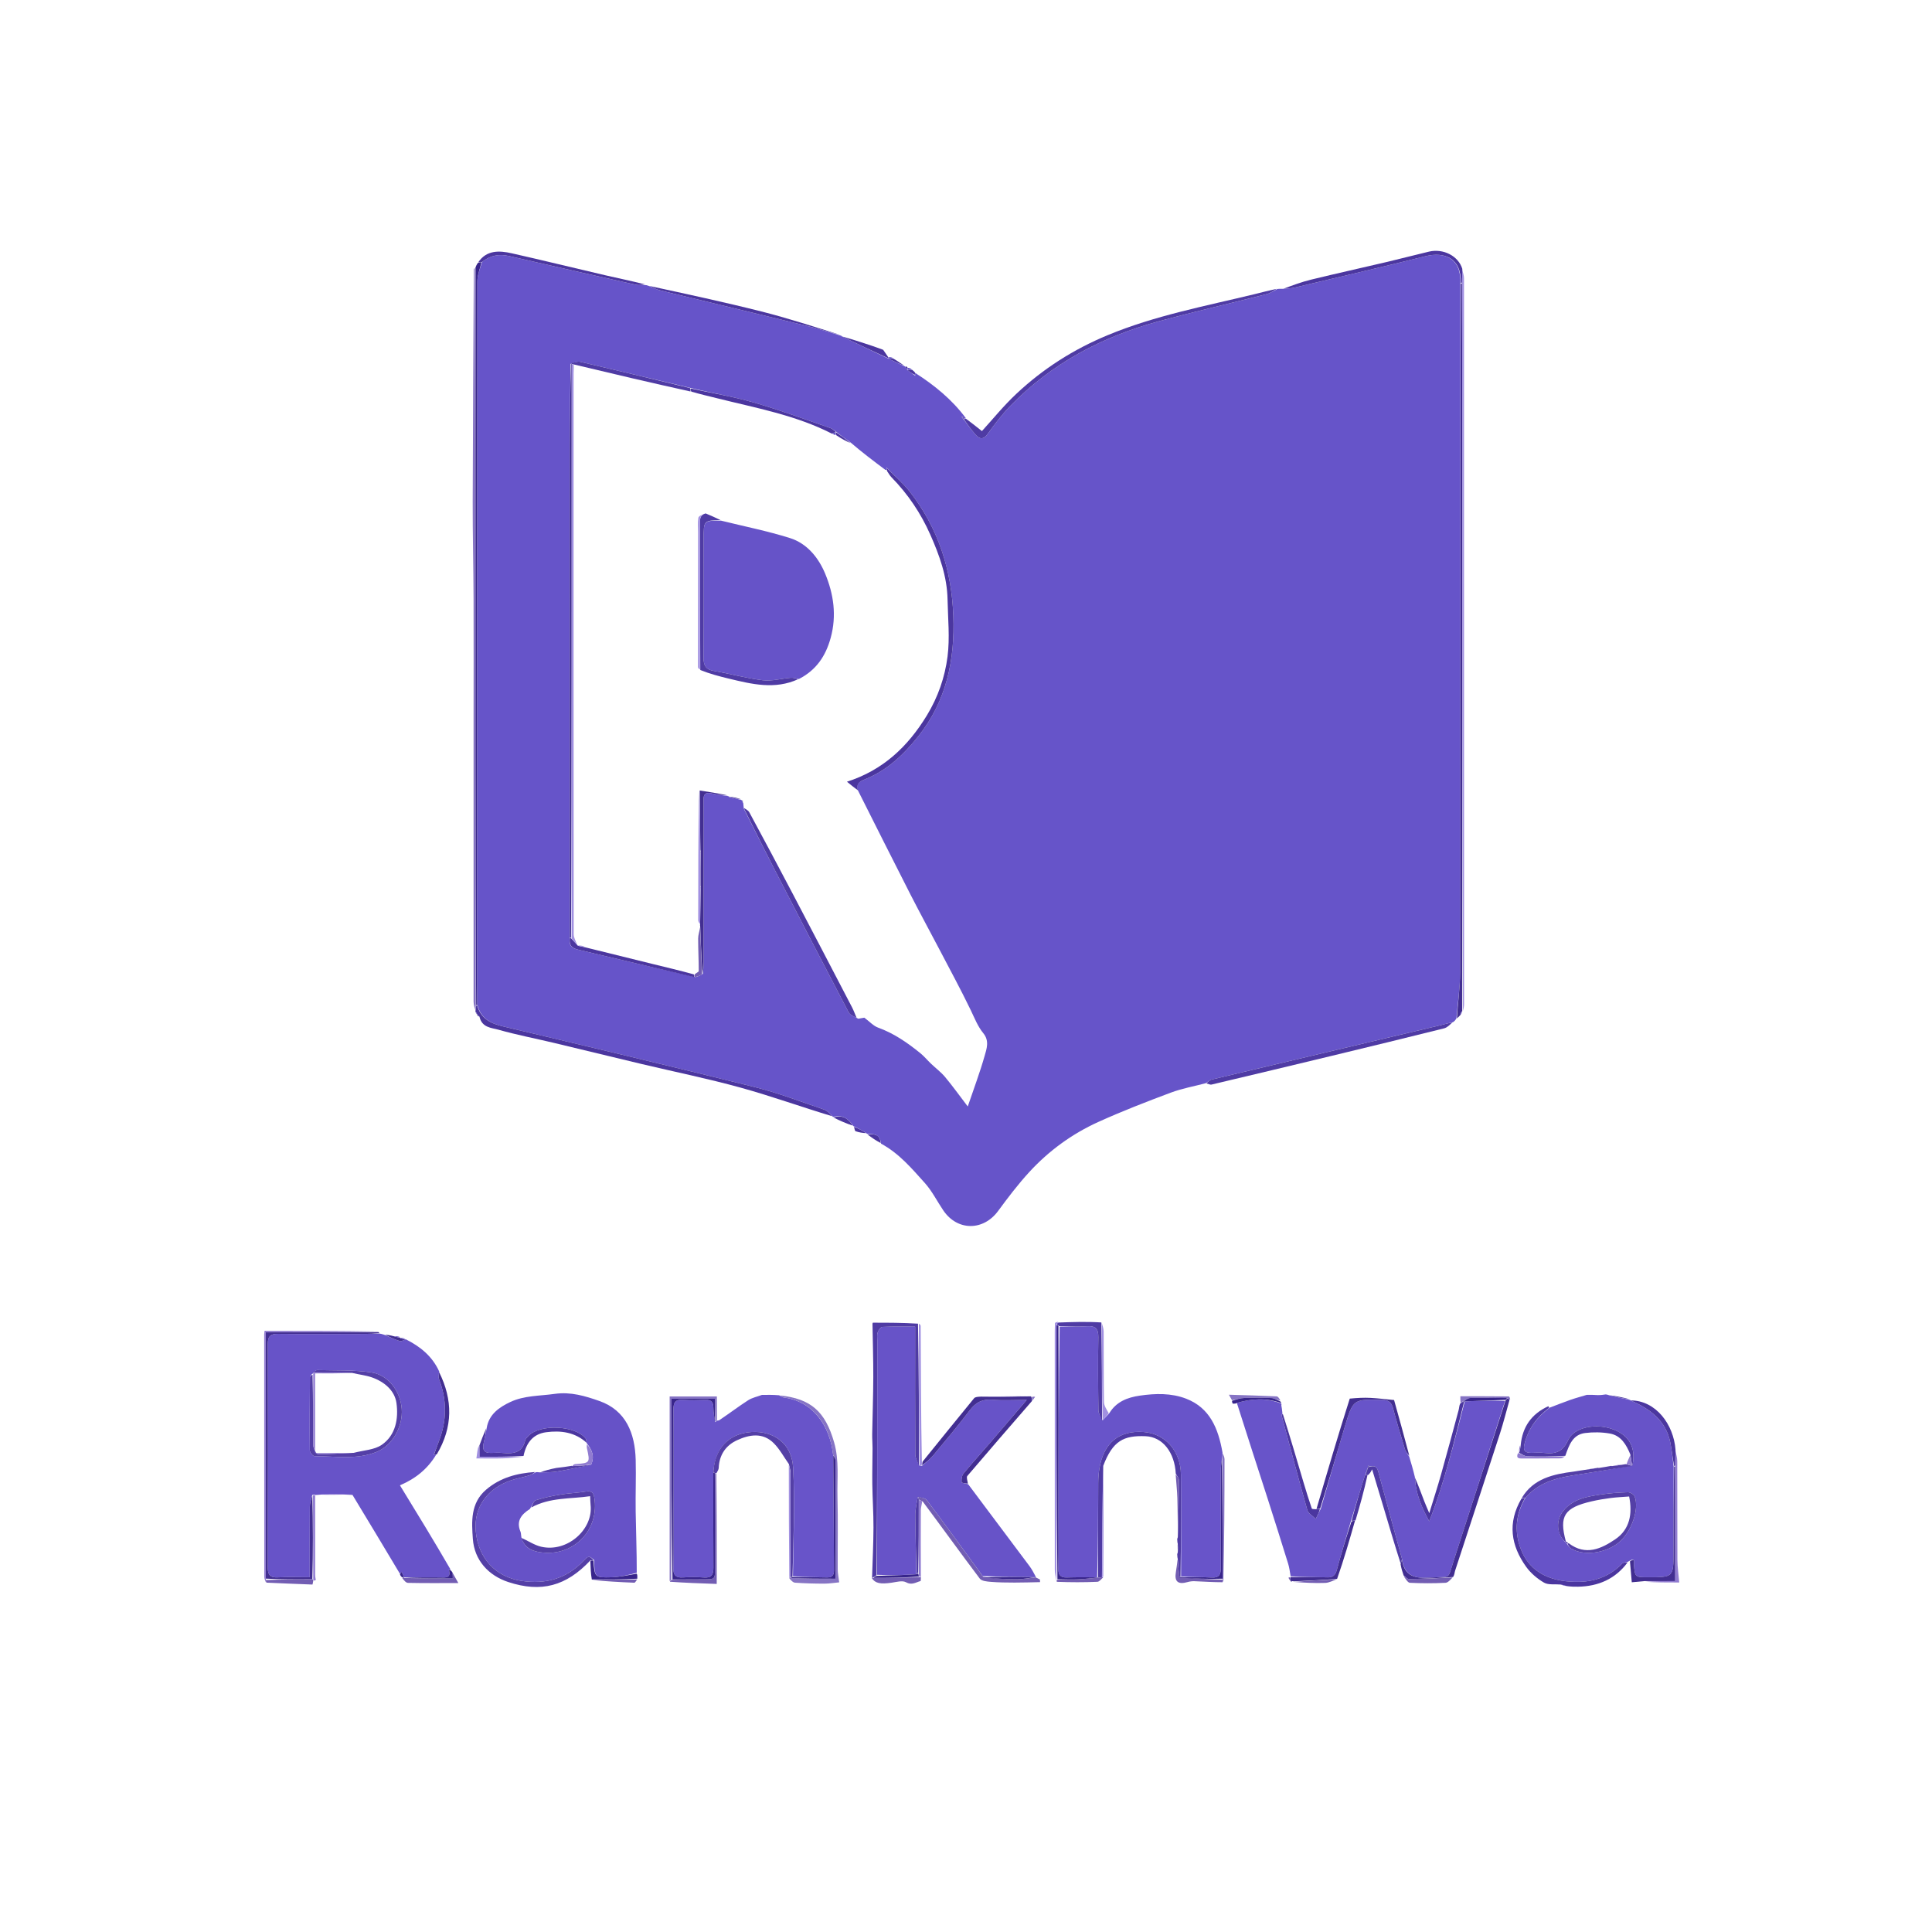 <svg version="1.1" id="Layer_1" xmlns="http://www.w3.org/2000/svg" xmlns:xlink="http://www.w3.org/1999/xlink" x="0px" y="0px" width="100%" viewBox="0 0 1024 1024" enable-background="new 0 0 1024 1024" xml:space="preserve">

<path fill="#6654C9" opacity="1" stroke="none" d="
M342.022,151.082 
	C342.442,151.112 342.863,151.142 343.775,151.505 
	C346.262,152.57 348.207,153.506 350.259,154.004 
	C376.284,160.321 402.337,166.523 428.351,172.884 
	C434.296,174.337 440.122,176.282 446.002,178.001 
	C446.002,178.001 446,178 446.187,178.295 
	C454.586,182.389 462.797,186.187 471.221,190.248 
	C474.086,191.7 476.74,192.888 479.393,194.076 
	C479.393,194.076 479.59,194.031 479.694,194.37 
	C480.205,195.134 480.613,195.559 481.145,196.288 
	C482.513,197.395 483.757,198.197 485.025,199.079 
	C485.051,199.158 485.252,199.175 485.252,199.175 
	C485.252,199.175 485,199 485.017,198.659 
	C485.036,198.089 485.038,197.862 485.04,197.634 
	C495.231,204.166 504.547,211.698 511.881,221.585 
	C511.499,221.884 511.304,221.878 510.972,221.676 
	C510.635,221.229 510.397,221.021 510.036,220.78 
	C509.951,220.706 509.591,220.781 509.591,220.781 
	C509.591,220.781 509.812,221.16 509.948,221.356 
	C510.295,221.794 510.538,221.998 510.918,222.489 
	C512.98,225.284 514.855,227.825 516.913,230.208 
	C519.211,232.872 521.193,233.197 523.594,229.838 
	C527.258,224.715 531.12,219.646 535.495,215.133 
	C557.52,192.411 584.552,178.266 614.823,170.106 
	C633.614,165.041 652.59,160.663 671.453,155.861 
	C673.417,155.361 675.181,154.078 677.037,153.158 
	C677.772,153.096 678.506,153.034 679.89,153.087 
	C682.486,152.933 684.471,152.826 686.375,152.375 
	C709.475,146.897 732.604,141.529 755.636,135.779 
	C765.497,133.317 774.735,136.762 774.009,150.478 
	C773.983,272.497 774.014,394.048 773.88,515.6 
	C773.871,523.679 772.607,531.758 771.927,539.837 
	C771.491,540.513 771.055,541.189 770.061,541.818 
	C767.287,542.363 765.084,543.011 762.852,543.541 
	C722.671,553.073 682.483,562.58 642.313,572.16 
	C641.139,572.44 640.141,573.459 639.061,574.133 
	C632.854,575.77 626.46,576.907 620.478,579.146 
	C607.584,583.972 594.718,588.957 582.182,594.633 
	C568.226,600.952 555.898,609.929 545.525,621.23 
	C539.586,627.7 534.234,634.751 529.023,641.838 
	C521.185,652.499 507.435,652.524 499.995,641.579 
	C496.689,636.716 494.033,631.294 490.141,626.973 
	C483.279,619.355 476.598,611.346 466.941,606.131 
	C466.423,600.893 462.965,601.047 459.65,600.976 
	C459.65,600.976 459.367,600.999 459.241,600.611 
	C456.937,599.137 454.759,598.051 452.581,596.964 
	C452.581,596.964 452.292,597.014 452.172,596.632 
	C449.488,592.652 446.243,590.726 441.683,592.024 
	C441.683,592.024 441.335,592.019 441.194,591.63 
	C439.697,590.189 438.496,588.678 436.96,588.159 
	C424.668,584.005 412.501,579.28 399.941,576.152 
	C355.508,565.087 310.952,554.513 266.395,543.957 
	C259.886,542.415 254.885,539.789 252.971,532.531 
	C252.96,530.396 252.912,528.729 252.912,527.063 
	C252.913,401.068 252.899,275.073 253.016,149.078 
	C253.019,145.715 254.442,142.352 255.491,138.821 
	C259.964,135.318 264.576,134.494 269.813,135.703 
	C292.117,140.852 314.448,145.884 336.786,150.882 
	C338.462,151.257 340.273,151.03 342.022,151.082 
M393.212,424.4 
	C393.405,424.641 393.619,424.861 393.95,425.753 
	C393.996,426.452 394.042,427.15 394.215,428.568 
	C399.747,439.527 405.205,450.524 410.827,461.437 
	C423.757,486.539 436.731,511.619 449.837,536.629 
	C450.582,538.05 452.679,538.761 454.91,539.938 
	C456.327,539.697 457.744,539.455 458.118,539.391 
	C460.909,541.463 462.915,543.761 465.423,544.665 
	C473.782,547.678 480.889,552.621 487.684,558.109 
	C489.777,559.799 491.515,561.922 493.47,563.79 
	C495.944,566.154 498.745,568.232 500.918,570.839 
	C504.918,575.636 508.562,580.728 512.931,586.452 
	C516.119,577.057 519.329,568.557 521.812,559.848 
	C522.92,555.965 524.53,551.705 521.172,547.618 
	C518.21,544.013 516.53,539.579 514.493,535.36 
	C509.283,524.569 503.565,514.022 498.002,503.402 
	C492.868,493.6 487.558,483.889 482.528,474.034 
	C473.211,455.783 464.043,437.457 454.517,418.531 
	C453.621,414.88 456.364,413.904 458.819,412.901 
	C470.465,408.141 479.231,399.685 486.815,390.126 
	C501.584,371.509 506.165,349.914 505.288,326.454 
	C504.375,302.002 497.286,280.008 482.301,260.711 
	C478.707,256.083 474.122,252.223 469.946,247.859 
	C469.946,247.859 469.763,247.838 469.763,247.838 
	C469.763,247.838 470.009,247.994 469.98,248.643 
	C469.981,248.86 469.983,249.077 469.299,249.071 
	C463.099,244.414 456.899,239.757 450.85,234.55 
	C448.233,232.701 445.615,230.852 442.633,228.413 
	C441.797,227.891 441.025,227.184 440.117,226.876 
	C426.608,222.282 413.215,217.277 399.518,213.334 
	C388.541,210.173 377.19,208.315 365.391,205.487 
	C346.138,200.897 326.892,196.272 307.615,191.785 
	C306.149,191.444 304.456,192.079 302.387,192.888 
	C302.258,207.355 302.022,221.822 302.018,236.289 
	C301.994,323.187 302.023,410.085 301.979,497.797 
	C301.381,502.601 304.94,502.993 308.233,503.769 
	C328.134,508.455 348.027,513.172 368.652,517.879 
	C369.813,517.534 370.974,517.189 372.521,516.142 
	C372.661,514.495 372.919,512.848 372.921,511.2 
	C372.942,487.577 372.929,463.953 372.922,440.329 
	C372.92,434.839 372.956,429.348 372.883,423.859 
	C372.841,420.656 374.198,419.803 377.257,420.546 
	C380.134,421.245 383.121,421.496 385.996,421.979 
	C385.996,421.979 386.038,421.921 386.541,422.439 
	C388.698,422.953 390.855,423.467 393,423.999 
	C393,423.999 393.016,423.984 393.212,424.4 
z" data-index="1" style="opacity: 1;"></path>
<path fill="#6753C8" opacity="1" stroke="none" d="
M231.188,770.991 
	C226.769,778.345 220.537,783.606 211.974,787.251 
	C221.053,802.064 230.04,816.726 238.733,831.758 
	C238.441,832.129 237.991,832.023 237.942,831.943 
	C237.893,831.864 237.687,831.879 237.687,831.879 
	C237.687,831.879 238.028,831.982 238.007,832.342 
	C238.778,835.47 237.455,836.143 234.928,836.099 
	C227.944,835.976 220.957,836.009 213.982,835.994 
	C213.994,836.008 214.029,836.013 214.058,835.707 
	C213.654,834.631 213.222,833.862 212.79,833.093 
	C212.53,833.464 212.271,833.834 212.012,834.205 
	C203.773,820.436 195.535,806.666 186.821,792.329 
	C179.528,791.889 172.712,792.016 165.562,792.301 
	C164.878,794.519 164.24,796.579 164.224,798.643 
	C164.129,810.904 164.177,823.167 164.177,835.964 
	C158.247,835.964 152.788,835.743 147.357,836.036 
	C143.251,836.256 141.911,834.879 141.925,830.697 
	C142.064,791.264 142.065,751.83 141.945,712.397 
	C141.932,708.25 143.292,706.928 147.387,706.974 
	C162.693,707.144 178.001,707.035 193.309,707.005 
	C195.879,707 198.449,706.869 201.018,706.796 
	C201.752,706.919 202.486,707.043 203.759,707.476 
	C206.85,708.824 209.352,710.03 211.982,710.806 
	C212.844,711.06 214.036,710.198 215.078,709.846 
	C222.646,713.648 229.047,718.717 232.791,726.912 
	C232.584,728.647 232.313,729.988 232.727,731.067 
	C236.896,741.922 236.877,752.739 232.734,763.582 
	C231.793,766.047 230.93,768.541 229.939,771.035 
	C229.847,771.049 229.788,771.248 229.788,771.248 
	C229.788,771.248 229.984,770.97 230.285,770.959 
	C230.787,770.962 230.987,770.977 231.188,770.991 
M166.07,727.715 
	C166.07,727.715 166.009,727.978 165.311,728.319 
	C164.955,728.859 164.293,729.397 164.288,729.94 
	C164.185,742.904 164.091,755.868 164.219,768.831 
	C164.23,769.874 165.853,771.8 166.725,771.799 
	C177.792,771.786 189.071,773.862 199.781,769.47 
	C207.995,766.102 213.64,756.05 212.932,746.711 
	C212.233,737.501 205.898,728.778 196.871,727.427 
	C187.43,726.014 177.71,726.438 168.109,726.163 
	C167.443,726.144 166.751,726.998 166.07,727.715 
z" data-index="2" style="opacity: 1;"></path>
<path fill="#6854C9" opacity="1" stroke="none" d="
M746.91,772.039 
	C747.923,775.408 748.937,778.776 749.909,782.846 
	C750.3,791.69 753.522,798.921 757.51,806.314 
	C765.666,785.662 770.69,764.293 776.342,742.771 
	C783.731,742.403 790.779,742.273 797.735,742.488 
	C788.671,770.739 779.768,798.668 770.692,826.54 
	C766.964,837.99 769.516,835.323 758.023,836.152 
	C750.196,836.717 744.364,835.651 743.09,826.259 
	C738.855,810.531 734.546,795.196 730.456,779.804 
	C729.643,776.745 727.94,776.902 725.719,777.264 
	C725.569,776.912 725.398,776.761 725.228,776.61 
	C725.13,777.068 725.031,777.525 724.957,777.996 
	C724.982,778.009 724.967,777.955 724.749,778.215 
	C724.325,779.358 724.118,780.239 723.829,781.275 
	C723.747,781.429 723.673,781.77 723.434,782.029 
	C720.816,790.2 718.438,798.112 715.964,806.391 
	C713.408,815.177 710.823,823.562 708.557,832.033 
	C707.778,834.943 706.472,836.135 703.435,836.037 
	C696.983,835.83 690.523,835.895 684.066,835.445 
	C683.631,832.942 683.366,830.79 682.734,828.752 
	C679.145,817.187 675.519,805.632 671.809,794.106 
	C666.423,777.376 660.954,760.673 655.561,743.595 
	C663.477,741.207 671.307,740.893 679.05,743.85 
	C679.05,743.85 679.182,744.033 679.152,744.264 
	C679.121,744.495 679.113,744.761 679.113,744.761 
	C679.324,745.945 679.536,747.13 679.684,748.909 
	C679.523,749.818 679.276,750.172 679.348,750.44 
	C683.822,767.139 688.239,783.854 692.945,800.488 
	C693.422,802.171 695.653,803.357 697.373,805.076 
	C698.598,802.599 699.251,801.28 700.038,799.611 
	C704.362,784.89 708.446,770.485 712.771,756.153 
	C717.205,741.461 717.305,741.583 732.766,741.974 
	C736.033,742.056 737.506,743.279 738.318,746.327 
	C740.247,753.559 742.378,760.739 744.572,767.895 
	C745.027,769.376 746.114,770.663 746.91,772.039 
z" data-index="3" style="opacity: 1;"></path>
<path fill="#6854C9" opacity="1" stroke="none" d="
M588.02,748.934 
	C591.68,742.923 597.564,740.674 604.069,739.722 
	C612.383,738.505 620.834,738.288 628.722,741.349 
	C641.161,746.176 645.7,756.949 647.959,769.92 
	C647.925,771.605 647.865,772.464 647.594,773.645 
	C647.271,775.785 647.064,777.603 647.06,779.422 
	C647.023,796.583 646.956,813.745 647.062,830.906 
	C647.085,834.608 646.175,836.419 642.008,836.138 
	C636.699,835.78 631.351,836.006 625.989,835.514 
	C625.961,817.222 626.106,799.395 625.916,781.571 
	C625.782,769.053 617.64,759.94 606.32,759.012 
	C593.348,757.949 585.063,764.594 582.744,778.063 
	C582.295,780.671 582.099,783.352 582.085,786 
	C582,802.659 582,819.318 581.507,836.018 
	C575.882,836.057 570.716,835.903 565.564,836.106 
	C562.057,836.244 560.915,834.867 560.968,831.441 
	C561.119,821.789 560.988,812.132 561.002,802.477 
	C561.049,769.353 561.111,736.23 561.625,703.079 
	C566.747,703.036 571.428,703.258 576.072,702.938 
	C580.62,702.624 582.221,704.242 582.135,708.876 
	C581.896,721.7 581.994,734.533 582.18,747.36 
	C582.207,749.237 583.441,751.096 584.393,752.819 
	C585.786,751.428 586.903,750.181 588.02,748.934 
z" data-index="4" style="opacity: 1;"></path>
<path fill="#6652C7" opacity="1" stroke="none" d="
M284.066,780.287 
	C284.505,780.252 284.944,780.217 286.026,780.383 
	C289.59,780.37 292.55,780.379 295.426,779.893 
	C301.344,778.894 307.216,777.629 313.327,776.288 
	C315.281,771.855 313.73,768.344 311.079,765.08 
	C311.079,765.08 310.973,765.162 310.951,764.745 
	C310.76,763.692 310.768,762.921 310.397,762.441 
	C304.997,755.45 286.158,754.622 280.054,761.094 
	C279.375,761.813 278.548,762.621 278.335,763.518 
	C276.766,770.139 271.949,770.622 266.445,770.102 
	C264.463,769.915 262.447,769.997 260.452,770.084 
	C256.446,770.258 255.533,768.247 256.386,764.716 
	C257.007,762.147 257.432,759.531 257.944,756.936 
	C259.122,749.593 264.618,745.842 270.52,743.07 
	C277.875,739.617 286.082,739.908 294.001,738.786 
	C302.6,737.568 310.327,739.979 317.638,742.54 
	C331.776,747.494 336.555,759.674 336.931,773.748 
	C337.175,782.888 336.781,792.044 336.921,801.19 
	C337.084,811.793 337.521,822.392 337.492,833.617 
	C332.827,834.851 328.52,835.861 324.188,835.985 
	C315.16,836.242 315.155,836.049 314.874,826.807 
	C312.237,824.571 311.951,824.49 309.165,827.393 
	C300.134,836.803 289.162,839.808 276.462,837.904 
	C262.726,835.845 253.486,825.987 252.168,811.61 
	C251.021,799.091 258.122,788.85 271.087,784.525 
	C274.074,783.528 277.21,782.984 280.231,782.079 
	C281.569,781.678 282.791,780.896 284.066,780.287 
M280.849,799.797 
	C276.364,802.647 273.451,806.109 275.885,811.854 
	C276.252,812.72 276.072,813.819 276.492,815.415 
	C278.221,820.986 282.871,822.427 287.802,822.905 
	C304.751,824.546 317.789,810.38 314.981,793.662 
	C314.519,790.914 313.288,790.103 310.523,790.552 
	C306.096,791.269 301.576,791.411 297.151,792.139 
	C292.732,792.867 288.302,793.769 284.05,795.135 
	C282.805,795.535 282.151,797.779 280.849,799.797 
z" data-index="5" style="opacity: 1;"></path>
<path fill="#6753C8" opacity="1" stroke="none" d="
M513.132,786.644 
	C523.982,801.118 534.847,815.581 545.664,830.079 
	C546.9,831.735 547.876,833.584 548.977,835.696 
	C548.98,836.048 548.956,836 548.495,835.927 
	C539,835.79 529.968,835.726 520.843,835.352 
	C510.934,821.708 501.168,808.335 491.214,795.105 
	C490.372,793.987 488.267,793.819 486.47,793.429 
	C485.809,796.868 485.087,800.089 485.11,803.305 
	C485.184,813.542 485.535,823.778 485.669,834.387 
	C478.653,834.889 471.747,835.019 464.88,834.672 
	C464.945,793.033 464.972,751.87 465.003,710.707 
	C465.004,709.208 464.719,707.6 465.169,706.242 
	C465.559,705.062 466.763,703.322 467.677,703.279 
	C473.41,703.007 479.163,703.141 485.036,703.141 
	C485.036,726.23 484.983,748.553 485.125,770.874 
	C485.138,772.916 486.405,774.95 487.408,776.983 
	C487.938,776.984 488.15,776.991 488.673,776.901 
	C490.886,774.998 492.989,773.357 494.655,771.353 
	C501.248,763.424 507.894,755.525 514.133,747.321 
	C517.274,743.19 520.765,741.459 525.97,741.891 
	C531.588,742.357 537.275,741.996 544.217,741.996 
	C536.955,750.479 530.819,757.683 524.642,764.851 
	C519.974,770.267 515.165,775.565 510.634,781.092 
	C509.742,782.18 509.53,784.099 509.651,785.581 
	C509.687,786.027 511.91,786.295 513.132,786.644 
z" data-index="6" style="opacity: 1;"></path>
<path fill="#6753C8" opacity="1" stroke="none" d="
M841.03,739.303 
	C842.746,739.281 844.461,739.26 846.852,739.432 
	C848.684,739.443 849.842,739.259 850.999,739.075 
	C851.432,739.102 851.865,739.129 852.809,739.495 
	C856.886,740.553 860.452,741.271 864.018,741.99 
	C864.018,741.99 863.995,742 864.223,742.252 
	C874.727,746.794 883.021,752.997 885.325,764.72 
	C886.124,768.788 886.532,772.932 887.096,777.507 
	C887.045,792.793 887.003,807.613 886.992,822.433 
	C886.982,836.001 886.997,836.001 873.395,835.977 
	C866.559,835.964 866.601,835.961 865.995,829.191 
	C865.904,828.173 866.925,825.4 863.906,827.17 
	C863.628,827.334 863.351,827.499 862.737,827.81 
	C861.535,828.178 860.369,828.114 859.847,828.663 
	C853.634,835.193 845.814,838.213 837.065,838.4 
	C823.557,838.69 810.85,834.537 805.82,820.411 
	C802.568,811.279 803.458,802.441 808.531,793.826 
	C815.235,786.125 824.007,783.522 833.316,782.043 
	C843.882,780.365 854.445,778.669 865.228,776.649 
	C867.155,767.377 863.687,761.003 855.325,757.715 
	C846.179,754.119 834.271,756.329 831.132,763.302 
	C828.402,769.365 824.494,770.782 818.662,770.094 
	C816.367,769.824 814.014,770.009 811.689,770.042 
	C808.086,770.094 807.14,768.663 808.064,765.059 
	C810.105,757.105 814.656,751.046 821.406,746.066 
	C825.262,744.616 828.744,743.205 832.288,741.971 
	C835.164,740.971 838.114,740.184 841.03,739.303 
M830.979,818.932 
	C831.529,819.538 831.976,820.311 832.645,820.724 
	C839.274,824.817 850.863,823.368 857.897,817.624 
	C864.647,812.112 869.051,799.778 866.371,793.096 
	C865.941,792.026 864.006,790.886 862.8,790.922 
	C858.004,791.063 853.186,791.422 848.442,792.138 
	C841.044,793.255 833.619,794.436 828.471,800.909 
	C824.509,805.892 824.976,813.358 830.001,817.669 
	C830.207,817.906 830.441,818.11 830.979,818.932 
z" data-index="7" style="opacity: 1;"></path>
<path fill="#6854C9" opacity="1" stroke="none" d="
M380.014,752.923 
	C380.194,752.931 380.373,752.939 381.12,752.802 
	C386.61,749.139 391.426,745.457 396.505,742.182 
	C398.66,740.793 401.367,740.26 403.823,739.337 
	C406.643,739.288 409.463,739.239 412.945,739.523 
	C414.194,740.142 414.757,740.611 415.37,740.69 
	C430.534,742.629 439.894,755.167 441.627,771.405 
	C441.842,792.018 441.893,812.177 442.036,832.335 
	C442.056,835.199 440.807,836.149 438.12,836.077 
	C432.128,835.915 426.132,835.879 420.282,835.417 
	C420.501,815.947 421.4,796.807 420.36,777.773 
	C419.671,765.15 410.169,758.29 398.28,758.997 
	C386.427,759.701 378.771,767.707 378.075,780.564 
	C378.062,797.656 377.995,814.29 378.125,830.922 
	C378.154,834.69 377.06,836.448 373.009,836.114 
	C369.373,835.815 365.681,835.834 362.039,836.08 
	C358.163,836.342 356.789,834.958 356.884,830.986 
	C357.126,820.846 356.98,810.696 356.983,800.549 
	C356.989,782.752 357.069,764.953 356.932,747.157 
	C356.903,743.375 357.931,741.633 361.997,741.931 
	C365.968,742.222 369.98,742.093 373.967,741.961 
	C376.982,741.861 378.087,743.155 378.103,746.108 
	C378.117,748.718 378.636,751.326 379.121,753.776 
	C379.559,753.4 379.794,753.169 380.014,752.923 
z" data-index="8" style="opacity: 1;"></path>
<path fill="#4F3BA4" opacity="1" stroke="none" d="
M487.089,776.988 
	C486.405,774.95 485.138,772.916 485.125,770.874 
	C484.983,748.553 485.036,726.23 485.036,703.141 
	C479.163,703.141 473.41,703.007 467.677,703.279 
	C466.763,703.322 465.559,705.062 465.169,706.242 
	C464.719,707.6 465.004,709.208 465.003,710.707 
	C464.972,751.87 464.945,793.033 464.622,834.775 
	C463.812,835.583 463.297,835.811 462.641,836.061 
	C462.5,836.082 462.215,836.088 462.215,836.088 
	C462.481,827.27 462.928,818.452 462.96,809.632 
	C462.987,801.946 462.448,794.259 462.34,786.569 
	C462.251,780.237 462.453,773.901 462.472,767.566 
	C462.48,765.107 462.24,762.645 462.282,760.187 
	C462.454,750.059 462.831,739.933 462.864,729.805 
	C462.893,720.441 462.572,711.076 462.439,701.71 
	C462.433,701.276 462.758,700.837 462.674,701.054 
	C470.715,701.054 478.39,701.054 486.555,701.571 
	C487.061,727.055 487.075,752.022 487.089,776.988 
z" data-index="9" style="opacity: 1;"></path>
<path fill="#4B369F" opacity="1" stroke="none" d="
M252.957,532.999 
	C254.885,539.789 259.886,542.415 266.395,543.957 
	C310.952,554.513 355.508,565.087 399.941,576.152 
	C412.501,579.28 424.668,584.005 436.96,588.159 
	C438.496,588.678 439.697,590.189 441.022,591.603 
	C424.864,586.752 408.889,580.989 392.568,576.476 
	C375.236,571.684 357.568,568.11 340.061,563.942 
	C324.478,560.232 308.923,556.404 293.34,552.692 
	C283.628,550.378 273.797,548.502 264.206,545.773 
	C260.552,544.733 255.431,544.748 254.124,538.844 
	C253.509,538.297 253.212,538.155 252.915,538.013 
	C252.915,538.013 252.981,538.015 252.995,537.719 
	C252.644,536.947 252.278,536.47 251.912,535.994 
	C251.912,535.994 251.981,536.007 252.032,535.652 
	C252.141,534.512 252.198,533.728 252.431,532.954 
	C252.607,532.964 252.957,532.999 252.957,532.999 
z" data-index="10"></path>
<path fill="#4F3BA4" opacity="1" stroke="none" d="
M511.109,221.872 
	C511.304,221.878 511.499,221.884 511.984,221.927 
	C515.085,224.209 517.894,226.453 520.438,228.484 
	C525.893,222.526 531.864,215.12 538.739,208.679 
	C552.907,195.407 568.927,185.173 587.096,177.639 
	C612.225,167.218 638.673,162.282 664.823,155.936 
	C668.637,155.01 672.427,153.988 676.633,153.084 
	C675.181,154.078 673.417,155.361 671.453,155.861 
	C652.59,160.663 633.614,165.041 614.823,170.106 
	C584.552,178.266 557.52,192.411 535.495,215.133 
	C531.12,219.646 527.258,224.715 523.594,229.838 
	C521.193,233.197 519.211,232.872 516.913,230.208 
	C514.855,227.825 512.98,225.284 510.993,222.416 
	C510.962,222.02 511.109,221.872 511.109,221.872 
z" data-index="11"></path>
<path fill="#38258B" opacity="1" stroke="none" d="
M252.971,532.531 
	C252.957,532.999 252.607,532.964 252.373,532.492 
	C252.092,487.715 252.01,443.411 252.002,399.107 
	C251.985,313.331 252.01,227.555 252.017,141.78 
	C252.297,141.041 252.577,140.302 253.342,139.289 
	C254.285,139.006 254.744,138.998 255.203,138.99 
	C254.442,142.352 253.019,145.715 253.016,149.078 
	C252.899,275.073 252.913,401.068 252.912,527.063 
	C252.912,528.729 252.96,530.396 252.971,532.531 
z" data-index="12"></path>
<path fill="#8674C4" opacity="1" stroke="none" d="
M251.643,142.028 
	C252.01,227.555 251.985,313.331 252.002,399.107 
	C252.01,443.411 252.092,487.715 252.198,532.481 
	C252.198,533.728 252.141,534.512 252.024,535.686 
	C251.631,534.36 251.007,532.646 251.005,530.93 
	C250.963,481.792 250.984,432.653 250.994,383.514 
	C250.999,361.481 251.069,339.448 250.988,317.416 
	C250.924,300.245 250.498,283.074 250.539,265.903 
	C250.639,224.854 250.919,183.805 251.132,142.756 
	C251.133,142.596 251.221,142.436 251.643,142.028 
z" data-index="13"></path>
<path fill="#422E91" opacity="1" stroke="none" d="
M772.207,539.758 
	C772.607,531.758 773.871,523.679 773.88,515.6 
	C774.014,394.048 773.983,272.497 774.208,150.478 
	C774.425,150.011 774.824,150.01 774.873,150.476 
	C774.952,173.587 775.006,196.233 775.008,218.879 
	C775.019,324.614 775.016,430.348 775.017,536.083 
	C775.017,536.083 775.001,535.999 774.746,536.092 
	C774.339,536.779 774.187,537.373 774.035,537.968 
	C773.519,538.538 773.003,539.109 772.207,539.758 
z" data-index="14"></path>
<path fill="#A190E1" opacity="1" stroke="none" d="
M775.362,535.818 
	C775.016,430.348 775.019,324.614 775.008,218.879 
	C775.006,196.233 774.952,173.587 774.938,150.035 
	C774.969,147.046 774.986,144.963 775.002,142.879 
	C775.331,144.403 775.948,145.926 775.949,147.449 
	C775.994,275.661 775.991,403.872 775.979,532.084 
	C775.979,533.24 775.801,534.396 775.362,535.818 
z" data-index="15"></path>
<path fill="#4F3BA4" opacity="1" stroke="none" d="
M639.42,574.228 
	C640.141,573.459 641.139,572.44 642.313,572.16 
	C682.483,562.58 722.671,553.073 762.852,543.541 
	C765.084,543.011 767.287,542.363 769.767,541.929 
	C768.491,543.102 767.081,544.629 765.393,545.051 
	C745.574,550.004 725.721,554.82 705.863,559.614 
	C684.623,564.741 663.37,569.816 642.108,574.853 
	C641.412,575.017 640.559,574.515 639.42,574.228 
z" data-index="16" style="opacity: 1;"></path>
<path fill="#4F3BA4" opacity="1" stroke="none" d="
M581.972,835.977 
	C582,819.318 582,802.659 582.085,786 
	C582.099,783.352 582.295,780.671 582.744,778.063 
	C585.063,764.594 593.348,757.949 606.32,759.012 
	C617.64,759.94 625.782,769.053 625.916,781.571 
	C626.106,799.395 625.961,817.222 625.705,835.483 
	C625.266,835.882 625.079,835.845 624.882,835.381 
	C624.654,832.005 624.438,829.056 624.221,826.107 
	C624.221,826.107 624.036,825.681 624.032,825.09 
	C624.002,824.259 623.976,824.018 623.95,823.776 
	C623.95,823.776 624.038,823.306 624.246,822.801 
	C624.378,820.901 624.301,819.505 624.225,818.11 
	C624.225,818.11 624.039,817.682 624.033,817.09 
	C624.002,816.257 623.976,816.016 623.95,815.775 
	C623.95,815.775 624.034,815.312 624.262,814.721 
	C624.622,804.212 624.807,794.294 624.808,784.376 
	C624.808,783.274 623.754,782.171 623.189,781.068 
	C622.577,769.906 616.344,761.593 607.173,761.224 
	C595.516,760.755 589.798,763.649 584.745,776.903 
	C584.305,797.047 584.22,816.501 584.052,835.963 
	C583.969,835.972 583.807,836.009 583.502,835.982 
	C582.789,835.962 582.38,835.969 581.972,835.977 
z" data-index="17" style="opacity: 1;"></path>
<path fill="#422E91" opacity="1" stroke="none" d="
M201.009,706.595 
	C198.449,706.869 195.879,707 193.309,707.005 
	C178.001,707.035 162.693,707.144 147.387,706.974 
	C143.292,706.928 141.932,708.25 141.945,712.397 
	C142.065,751.83 142.064,791.264 141.925,830.697 
	C141.911,834.879 143.251,836.256 147.357,836.036 
	C152.788,835.743 158.247,835.964 164.177,835.964 
	C164.177,823.167 164.129,810.904 164.224,798.643 
	C164.24,796.579 164.878,794.519 165.55,792.756 
	C165.92,807.71 165.968,822.366 165.547,837.051 
	C157.017,837.113 148.955,837.147 140.883,836.701 
	C140.873,792.983 140.873,749.745 140.873,706.021 
	C161.167,706.021 180.753,706.021 200.338,706.021 
	C200.647,705.99 200.867,706.114 201.009,706.595 
z" data-index="18"></path>
<path fill="#543FA6" opacity="1" stroke="none" d="
M283.647,780.18 
	C282.791,780.896 281.569,781.678 280.231,782.079 
	C277.21,782.984 274.074,783.528 271.087,784.525 
	C258.122,788.85 251.021,799.091 252.168,811.61 
	C253.486,825.987 262.726,835.845 276.462,837.904 
	C289.162,839.808 300.134,836.803 309.165,827.393 
	C311.951,824.49 312.237,824.571 314.541,826.795 
	C313.757,827.083 313.311,827.086 312.866,827.089 
	C300.062,840.693 286.832,844.251 269.383,838.508 
	C258.933,835.068 251.433,826.99 250.622,815.668 
	C249.974,806.612 249.285,796.728 257.623,789.581 
	C265.04,783.223 273.808,780.855 283.647,780.18 
z" data-index="19"></path>
<path fill="#422E91" opacity="1" stroke="none" d="
M743.094,826.633 
	C744.364,835.651 750.196,836.717 758.023,836.152 
	C769.516,835.323 766.964,837.99 770.692,826.54 
	C779.768,798.668 788.671,770.739 797.959,742.31 
	C798.528,741.502 798.78,741.218 799.276,741.036 
	C799.701,741.434 799.883,741.73 800.065,742.025 
	C798.38,747.986 796.885,754.009 794.976,759.897 
	C787.118,784.129 779.128,808.318 771.223,832.534 
	C770.921,833.459 770.989,834.505 770.176,835.85 
	C761.888,836.472 754.309,836.806 746.727,836.911 
	C745.813,836.924 744.882,835.691 743.959,835.036 
	C743.345,833.22 742.73,831.403 742.326,829.003 
	C742.722,827.825 742.908,827.229 743.094,826.633 
z" data-index="20"></path>
<path fill="#543FA6" opacity="1" stroke="none" d="
M378.092,780.106 
	C378.771,767.707 386.427,759.701 398.28,758.997 
	C410.169,758.29 419.671,765.15 420.36,777.773 
	C421.4,796.807 420.501,815.947 420.057,835.475 
	C419.688,835.909 419.233,835.994 419.129,835.977 
	C419.025,835.959 418.817,835.935 418.883,835.477 
	C418.982,816.938 419.038,798.857 419.005,780.776 
	C419.003,779.179 418.429,777.583 418.121,775.987 
	C415.481,772.267 413.283,768.105 410.104,764.924 
	C404.305,759.122 397.222,760.32 390.643,763.352 
	C384.648,766.115 381.229,771.149 380.935,778 
	C380.902,778.769 380.497,779.523 379.851,780.632 
	C379.437,780.98 378.997,781.002 378.864,780.834 
	C378.55,780.444 378.337,780.257 378.092,780.106 
z" data-index="21"></path>
<path fill="#422E91" opacity="1" stroke="none" d="
M513.008,786.365 
	C511.91,786.295 509.687,786.027 509.651,785.581 
	C509.53,784.099 509.742,782.18 510.634,781.092 
	C515.165,775.565 519.974,770.267 524.642,764.851 
	C530.819,757.683 536.955,750.479 544.217,741.996 
	C537.275,741.996 531.588,742.357 525.97,741.891 
	C520.765,741.459 517.274,743.19 514.133,747.321 
	C507.894,755.525 501.248,763.424 494.655,771.353 
	C492.989,773.357 490.886,774.998 488.785,776.616 
	C488.739,775.83 488.891,775.233 489.044,774.637 
	C498.104,763.447 507.14,752.237 516.28,741.111 
	C516.873,740.389 518.262,740.318 520.019,740.239 
	C529.191,740.384 537.625,740.234 546.059,740.084 
	C546.059,740.084 546.475,739.976 546.677,740.44 
	C546.915,741.449 546.951,741.994 546.988,742.54 
	C535.532,755.763 524.044,768.959 512.708,782.285 
	C512.107,782.991 512.795,784.793 513.008,786.365 
z" data-index="22"></path>
<path fill="#4F3BA4" opacity="1" stroke="none" d="
M821.06,746.182 
	C814.656,751.046 810.105,757.105 808.064,765.059 
	C807.14,768.663 808.086,770.094 811.689,770.042 
	C814.014,770.009 816.367,769.824 818.662,770.094 
	C824.494,770.782 828.402,769.365 831.132,763.302 
	C834.271,756.329 846.179,754.119 855.325,757.715 
	C863.687,761.003 867.155,767.377 865.222,776.655 
	C864.998,776.992 864.987,776.983 864.997,776.587 
	C864.711,774.429 864.414,772.667 864.118,770.905 
	C861.976,765.728 859.211,760.842 853.228,759.799 
	C848.972,759.057 844.445,758.985 840.155,759.531 
	C833.621,760.361 831.696,765.731 829.641,771.615 
	C822.483,771.987 815.986,772.117 809.501,771.897 
	C807.955,771.844 806.449,770.624 804.924,769.94 
	C804.924,769.94 804.968,769.991 805.238,769.796 
	C805.673,768.393 805.839,767.185 806.004,765.976 
	C806.883,756.359 811.673,749.413 820.647,745.326 
	C821.031,745.78 821.046,745.981 821.06,746.182 
z" data-index="23" style="opacity: 1;"></path>
<path fill="#422E91" opacity="1" stroke="none" d="
M746.977,771.63 
	C746.114,770.663 745.027,769.376 744.572,767.895 
	C742.378,760.739 740.247,753.559 738.318,746.327 
	C737.506,743.279 736.033,742.056 732.766,741.974 
	C717.305,741.583 717.205,741.461 712.771,756.153 
	C708.446,770.485 704.362,784.89 699.681,799.587 
	C698.715,799.868 698.24,799.824 697.765,799.779 
	C703.43,780.404 709.096,761.029 715.399,741.293 
	C719.482,740.911 722.935,740.727 726.369,740.908 
	C730.551,741.127 734.716,741.652 738.889,742.045 
	C741.607,751.77 744.326,761.495 746.977,771.63 
z" data-index="24"></path>
<path fill="#4B369F" opacity="1" stroke="none" d="
M808.283,794.017 
	C803.458,802.441 802.568,811.279 805.82,820.411 
	C810.85,834.537 823.557,838.69 837.065,838.4 
	C845.814,838.213 853.634,835.193 859.847,828.663 
	C860.369,828.114 861.535,828.178 862.682,828.072 
	C856.214,836.842 847.207,840.807 836.38,840.982 
	C834.565,841.011 832.748,840.991 830.385,840.655 
	C828.906,840.151 827.976,839.987 827.045,839.823 
	C824.106,839.554 820.661,840.157 818.344,838.814 
	C814.737,836.723 811.262,833.762 808.844,830.374 
	C800.865,819.194 798.865,807.221 806.388,794.323 
	C807.357,794.001 807.82,794.009 808.283,794.017 
z" data-index="25"></path>
<path fill="#8674C4" opacity="1" stroke="none" d="
M441.493,770.95 
	C439.894,755.167 430.534,742.629 415.37,740.69 
	C414.757,740.611 414.194,740.142 413.408,739.613 
	C429.714,741.337 437.407,748.03 442.11,764.508 
	C444.887,774.238 443.648,783.825 443.892,793.473 
	C444.216,806.271 443.953,819.083 444.016,831.889 
	C444.026,833.804 444.438,835.716 444.788,838.678 
	C442.167,838.919 439.524,839.364 436.881,839.362 
	C431.719,839.358 426.548,839.225 421.4,838.859 
	C420.242,838.777 419.168,837.52 418.273,836.387 
	C418.492,835.97 418.817,835.935 418.817,835.935 
	C418.817,835.935 419.025,835.959 419.314,836.356 
	C427.292,836.753 434.983,836.753 442.848,836.753 
	C442.848,815.515 442.866,794.741 442.79,773.968 
	C442.786,772.96 441.945,771.956 441.493,770.95 
z" data-index="26"></path>

<path fill="#4B369F" opacity="1" stroke="none" d="
M776,743.01 
	C770.69,764.293 765.666,785.662 757.51,806.314 
	C753.522,798.921 750.3,791.69 749.986,783.221 
	C751.689,787.137 753.251,791.388 754.867,795.619 
	C755.557,797.427 756.358,799.192 757.546,802.015 
	C759.838,794.518 761.933,788.083 763.766,781.573 
	C766.977,770.173 770.039,758.731 773.123,747.296 
	C773.389,746.31 773.353,745.243 773.904,743.914 
	C774.615,743.425 774.856,743.211 775.306,742.984 
	C775.537,742.998 776,743.01 776,743.01 
z" data-index="28" style="opacity: 1;"></path>
<path fill="#917CD1" opacity="1" stroke="none" d="
M200.048,705.672 
	C180.753,706.021 161.167,706.021 140.873,706.021 
	C140.873,749.745 140.873,792.983 140.884,836.976 
	C140.919,838.099 140.944,838.466 140.968,838.834 
	C140.657,837.835 140.074,836.836 140.073,835.836 
	C140.023,793.03 140.024,750.224 140.028,707.418 
	C140.028,706.779 140.153,706.139 140.238,705.323 
	C160.194,705.323 179.975,705.323 200.048,705.672 
z" data-index="29"></path>
<path fill="#4B369F" opacity="1" stroke="none" d="
M775.055,142.506 
	C774.986,144.963 774.969,147.046 774.889,149.57 
	C774.824,150.01 774.425,150.011 774.226,150.011 
	C774.735,136.762 765.497,133.317 755.636,135.779 
	C732.604,141.529 709.475,146.897 686.375,152.375 
	C684.471,152.826 682.486,152.933 680.255,153.034 
	C684.906,151.306 689.771,149.461 694.787,148.238 
	C708.303,144.941 721.892,141.947 735.435,138.759 
	C742.772,137.031 750.057,135.084 757.395,133.361 
	C764.949,131.588 772.957,135.619 775.055,142.506 
z" data-index="30"></path>
<path fill="#725DB3" opacity="1" stroke="none" d="
M486.749,793.21 
	C488.267,793.819 490.372,793.987 491.214,795.105 
	C501.168,808.335 510.934,821.708 521.091,835.722 
	C527.218,836.639 533.005,837.051 538.792,837.045 
	C542.18,837.041 545.568,836.37 548.956,836 
	C548.956,836 548.98,836.048 548.958,836.064 
	C549.676,836.43 550.416,836.78 551.156,837.131 
	C551.191,837.608 551.227,838.085 551.263,838.561 
	C546.756,838.649 542.249,838.812 537.742,838.801 
	C533.54,838.791 529.325,838.754 525.142,838.413 
	C523.122,838.247 520.298,838.006 519.306,836.692 
	C509.218,823.322 499.434,809.723 489.061,795.827 
	C488.044,795.319 487.531,795.172 486.966,794.723 
	C486.86,794.017 486.804,793.613 486.749,793.21 
z" data-index="31" style="opacity: 1;"></path>
<path fill="#4B369F" opacity="1" stroke="none" d="
M445.851,177.676 
	C440.122,176.282 434.296,174.337 428.351,172.884 
	C402.337,166.523 376.284,160.321 350.259,154.004 
	C348.207,153.506 346.262,152.57 344.09,151.537 
	C363.791,155.814 383.747,160.08 403.519,165.076 
	C417.708,168.662 431.649,173.225 445.851,177.676 
z" data-index="32"></path>
<path fill="#4B369F" opacity="1" stroke="none" d="
M257.667,757.091 
	C257.432,759.531 257.007,762.147 256.386,764.716 
	C255.533,768.247 256.446,770.258 260.452,770.084 
	C262.447,769.997 264.463,769.915 266.445,770.102 
	C271.949,770.622 276.766,770.139 278.335,763.518 
	C278.548,762.621 279.375,761.813 280.054,761.094 
	C286.158,754.622 304.997,755.45 310.397,762.441 
	C310.768,762.921 310.76,763.692 310.908,764.693 
	C304.849,759.123 297.308,758.057 289.467,759.111 
	C282.693,760.021 278.958,764.481 277.483,771.69 
	C269.416,772.13 261.899,772.13 254.094,772.13 
	C254.094,769.658 254.094,767.886 254.094,766.114 
	C255.193,763.158 256.291,760.202 257.667,757.091 
z" data-index="33" style="opacity: 1;"></path>
<path fill="#4F3BA4" opacity="1" stroke="none" d="
M584.117,752.963 
	C583.441,751.096 582.207,749.237 582.18,747.36 
	C581.994,734.533 581.896,721.7 582.135,708.876 
	C582.221,704.242 580.62,702.624 576.072,702.938 
	C571.428,703.258 566.747,703.036 561.465,702.859 
	C560.568,702.437 560.289,702.209 560.067,701.728 
	C560.414,701.305 560.704,701.136 560.993,700.967 
	C568.5,700.701 576.006,700.435 583.75,700.927 
	C584.031,718.778 584.074,735.871 584.117,752.963 
z" data-index="34"></path>
<path fill="#4B369F" opacity="1" stroke="none" d="
M255.491,138.821 
	C254.744,138.998 254.285,139.006 253.483,139.015 
	C257.869,132.514 264.533,132.737 271.227,134.246 
	C287.754,137.972 304.206,142.032 320.708,145.871 
	C327.656,147.487 334.655,148.883 341.826,150.73 
	C340.273,151.03 338.462,151.257 336.786,150.882 
	C314.448,145.884 292.117,140.852 269.813,135.703 
	C264.576,134.494 259.964,135.318 255.491,138.821 
z" data-index="35"></path>
<path fill="#A190E1" opacity="1" stroke="none" d="
M560.847,700.632 
	C560.704,701.136 560.414,701.305 560.028,702.198 
	C559.949,747.615 559.967,792.309 559.958,837.256 
	C559.935,837.678 559.939,837.848 559.944,838.017 
	C559.637,835.992 559.063,833.967 559.061,831.941 
	C559.011,791.301 559.026,750.661 559.03,710.021 
	C559.031,707.133 558.992,704.243 559.136,701.362 
	C559.155,700.982 560.155,700.65 560.847,700.632 
z" data-index="36"></path>
<path fill="#8674C4" opacity="1" stroke="none" d="
M379.987,752.464 
	C379.794,753.169 379.559,753.4 379.143,753.318 
	C378.977,749.105 378.977,745.192 378.977,741.372 
	C370.848,741.372 363.634,741.372 355.945,741.372 
	C355.945,773.597 355.945,805.365 355.791,837.298 
	C355.412,837.664 355.176,837.852 354.929,838.026 
	C354.929,805.449 354.929,772.873 354.929,740.146 
	C362.716,740.146 370.997,740.146 379.96,740.146 
	C379.96,744.165 379.96,748.085 379.987,752.464 
z" data-index="37"></path>
<path fill="#4B369F" opacity="1" stroke="none" d="
M697.453,799.927 
	C698.24,799.824 698.715,799.868 699.547,799.936 
	C699.251,801.28 698.598,802.599 697.373,805.076 
	C695.653,803.357 693.422,802.171 692.945,800.488 
	C688.239,783.854 683.822,767.139 679.348,750.44 
	C679.276,750.172 679.523,749.818 679.859,749.245 
	C683.722,761.322 687.329,773.665 690.984,785.994 
	C692.329,790.527 693.752,795.038 695.265,799.516 
	C695.385,799.873 696.493,799.897 697.453,799.927 
z" data-index="38"></path>
<path fill="#4F3BA4" opacity="1" stroke="none" d="
M743.09,826.259 
	C742.908,827.229 742.722,827.825 742.362,828.676 
	C739.148,818.654 736.117,808.375 733.061,798.103 
	C731.214,791.893 729.327,785.696 727.246,778.791 
	C726.605,780.03 726.17,780.871 725.067,781.82 
	C724.158,781.875 723.916,781.822 723.673,781.77 
	C723.673,781.77 723.747,781.429 724.027,780.993 
	C724.527,779.689 724.747,778.822 724.967,777.955 
	C724.967,777.955 724.982,778.009 725.095,777.92 
	C725.384,777.726 725.548,777.603 725.699,777.464 
	C727.94,776.902 729.643,776.745 730.456,779.804 
	C734.546,795.196 738.855,810.531 743.09,826.259 
z" data-index="39"></path>
<path fill="#422E91" opacity="1" stroke="none" d="
M863.918,827.561 
	C866.925,825.4 865.904,828.173 865.995,829.191 
	C866.601,835.961 866.559,835.964 873.395,835.977 
	C886.997,836.001 886.982,836.001 886.992,822.433 
	C887.003,807.613 887.045,792.793 887.274,777.502 
	C887.474,777.032 887.831,777.033 887.872,777.498 
	C887.914,797.654 887.914,817.345 887.914,838.002 
	C882.661,838.002 877.225,838.002 871.788,838.002 
	C869.486,838.212 867.184,838.422 864.878,838.633 
	C864.542,834.845 864.237,831.399 863.918,827.561 
z" data-index="40"></path>
<path fill="#543FA6" opacity="1" stroke="none" d="
M808.531,793.826 
	C807.82,794.009 807.357,794.001 806.548,793.992 
	C812.716,783.603 823.276,781.326 834.297,779.944 
	C835.888,779.744 837.458,779.373 839.861,779.079 
	C842.807,778.698 844.93,778.319 847.054,777.94 
	C847.054,777.94 846.992,778.023 847.369,778.051 
	C849.846,777.694 851.946,777.309 854.047,776.925 
	C854.047,776.925 853.991,777.004 854.359,777.061 
	C856.824,776.792 858.922,776.466 861.019,776.139 
	C861.019,776.139 861.389,775.978 861.915,776.08 
	C863.289,776.448 864.138,776.716 864.987,776.983 
	C864.987,776.983 864.998,776.992 865.003,776.986 
	C854.445,778.669 843.882,780.365 833.316,782.043 
	C824.007,783.522 815.235,786.125 808.531,793.826 
z" data-index="41" style="opacity: 1;"></path>
<path fill="#725DB3" opacity="1" stroke="none" d="
M355.079,838.347 
	C355.176,837.852 355.412,837.664 356.264,837.32 
	C361.527,837.151 366.163,837.123 370.8,837.097 
	C380.069,837.045 378.89,837.666 378.922,828.695 
	C378.977,812.798 378.975,796.9 378.997,781.002 
	C378.997,781.002 379.437,780.98 379.657,780.979 
	C379.877,800.975 379.877,820.971 379.877,839.516 
	C370.936,839.208 363.083,838.938 355.079,838.347 
z" data-index="42"></path>
<path fill="#422E91" opacity="1" stroke="none" d="
M231.5,770.842 
	C230.987,770.977 230.787,770.962 230.295,770.973 
	C230.004,770.999 230.03,771.022 230.03,771.022 
	C230.93,768.541 231.793,766.047 232.734,763.582 
	C236.877,752.739 236.896,741.922 232.727,731.067 
	C232.313,729.988 232.584,728.647 232.744,727.279 
	C240.038,741.846 240.129,756.379 231.5,770.842 
z" data-index="43"></path>
<path fill="#422E91" opacity="1" stroke="none" d="
M684.046,835.894 
	C690.523,835.895 696.983,835.83 703.435,836.037 
	C706.472,836.135 707.778,834.943 708.557,832.033 
	C710.823,823.562 713.408,815.177 716.313,806.394 
	C717.225,806.047 717.692,806.066 718.158,806.084 
	C715.257,816.253 712.356,826.421 708.681,836.865 
	C700.525,837.477 693.143,837.812 685.761,838.149 
	C685.761,838.149 685.535,838.116 685.084,838.039 
	C684.399,837.989 684.165,838.017 683.931,838.045 
	C683.931,838.045 683.991,838.007 684.017,837.697 
	C684.016,836.93 683.99,836.474 683.963,836.018 
	C683.963,836.018 684.025,835.939 684.046,835.894 
z" data-index="44"></path>
<path fill="#917CD1" opacity="1" stroke="none" d="
M872.032,838.378 
	C877.225,838.002 882.661,838.002 887.914,838.002 
	C887.914,817.345 887.914,797.654 887.921,777.045 
	C887.954,773.685 887.98,771.244 888.005,768.802 
	C888.344,770.672 888.97,772.54 888.978,774.411 
	C889.051,791.871 888.959,809.332 889.06,826.792 
	C889.083,830.675 889.678,834.556 890.036,838.753 
	C883.806,838.753 878.041,838.753 872.032,838.378 
z" data-index="45"></path>
<path fill="#4B369F" opacity="1" stroke="none" d="
M888.055,768.398 
	C887.98,771.244 887.954,773.685 887.88,776.58 
	C887.831,777.033 887.474,777.032 887.296,777.037 
	C886.532,772.932 886.124,768.788 885.325,764.72 
	C883.021,752.997 874.727,746.794 864.228,742.24 
	C877.702,742.227 887.068,755.053 888.055,768.398 
z" data-index="46"></path>
<path fill="#A190E1" opacity="1" stroke="none" d="
M488.614,774.593 
	C488.891,775.233 488.739,775.83 488.474,776.711 
	C488.15,776.991 487.938,776.984 487.408,776.983 
	C487.075,752.022 487.061,727.055 487.02,701.633 
	C487.335,701.718 487.974,702.258 487.977,702.8 
	C488.081,726.716 488.13,750.632 488.614,774.593 
z" data-index="47"></path>
<path fill="#917CD1" opacity="1" stroke="none" d="
M166.017,837.022 
	C165.968,822.366 165.92,807.71 165.883,792.599 
	C172.712,792.016 179.528,791.889 186.678,792.019 
	C180.517,792.276 174.023,792.276 167.041,792.276 
	C167.041,805.681 167.037,818.96 167.047,832.238 
	C167.048,833.68 166.95,835.157 167.227,836.553 
	C167.417,837.511 167.671,837.461 166.354,837.767 
	C166.041,837.393 166.029,837.207 166.017,837.022 
z" data-index="48"></path>
<path fill="#8674C4" opacity="1" stroke="none" d="
M647.804,773.323 
	C647.865,772.464 647.925,771.605 648.007,770.315 
	C648.375,771.066 649.022,772.247 649.022,773.428 
	C649.007,795.15 648.916,816.872 648.426,838.467 
	C648.02,837.969 648.029,837.599 648.088,836.743 
	C648.028,815.279 647.916,794.301 647.804,773.323 
z" data-index="49"></path>
<path fill="#A190E1" opacity="1" stroke="none" d="
M418.883,835.477 
	C418.817,835.935 418.492,835.97 418.329,835.983 
	C418.125,816.283 418.084,796.57 418.082,776.422 
	C418.429,777.583 419.003,779.179 419.005,780.776 
	C419.038,798.857 418.982,816.938 418.883,835.477 
z" data-index="50"></path>
<path fill="#725DB3" opacity="1" stroke="none" d="
M239.981,833.812 
	C240.805,835.273 241.629,836.735 242.936,839.053 
	C233.095,839.053 224.662,839.136 216.236,838.953 
	C215.13,838.929 214.055,837.546 213.194,836.376 
	C213.624,835.978 213.826,835.995 214.029,836.013 
	C214.029,836.013 213.994,836.008 214.262,836.318 
	C222.953,836.628 231.376,836.628 239.981,836.628 
	C239.981,835.714 239.981,834.763 239.981,833.812 
z" data-index="51"></path>
<path fill="#4B369F" opacity="1" stroke="none" d="
M718.458,805.845 
	C717.692,806.066 717.225,806.047 716.409,806.026 
	C718.438,798.112 720.816,790.2 723.434,782.029 
	C723.916,781.822 724.158,781.875 724.766,781.997 
	C723.006,789.913 720.881,797.76 718.458,805.845 
z" data-index="52" style="opacity: 1;"></path>
<path fill="#A190E1" opacity="1" stroke="none" d="
M584.393,752.819 
	C584.074,735.871 584.031,718.778 583.967,701.193 
	C584.301,702.386 584.951,704.069 584.964,705.758 
	C585.054,718.186 584.922,730.616 585.118,743.042 
	C585.15,745.033 586.476,747.004 587.612,748.959 
	C586.903,750.181 585.786,751.428 584.393,752.819 
z" data-index="53"></path>
<path fill="#A190E1" opacity="1" stroke="none" d="
M584.134,835.955 
	C584.22,816.501 584.305,797.047 584.656,777.262 
	C584.945,796.311 584.967,815.691 584.75,835.556 
	C584.511,836.041 584.134,835.955 584.134,835.955 
z" data-index="54"></path>
<path fill="#725DB3" opacity="1" stroke="none" d="
M648.038,837.228 
	C648.029,837.599 648.02,837.969 648.018,838.618 
	C643.083,838.614 638.143,838.29 633.198,838.08 
	C631.959,838.028 630.658,838.181 629.466,838.521 
	C624.362,839.978 622.381,838.304 623.246,833.205 
	C623.598,831.131 623.835,829.036 624.172,826.529 
	C624.438,829.056 624.654,832.005 625.17,835.716 
	C632.991,836.728 640.514,836.978 648.038,837.228 
z" data-index="55"></path>

<path fill="#4B369F" opacity="1" stroke="none" d="
M471.009,189.984 
	C462.797,186.187 454.586,182.389 446.187,178.294 
	C451.289,179.722 456.586,181.423 461.865,183.18 
	C464.317,183.995 466.733,184.917 468.1,185.408 
	C469.214,187.036 469.831,187.937 470.725,189.207 
	C471.002,189.575 470.993,190.007 470.997,190.003 
	C471.001,189.998 471.009,189.984 471.009,189.984 
z" data-index="57"></path>
<path fill="#725DB3" opacity="1" stroke="none" d="
M462.072,836.382 
	C462.215,836.088 462.5,836.082 462.997,836.316 
	C471.353,836.35 479.212,836.151 487.328,835.967 
	C487.756,835.979 487.928,835.976 488.099,835.974 
	C488.035,836.675 488.118,837.931 487.884,837.993 
	C485.404,838.654 483.281,840.344 480.182,838.624 
	C478.285,837.572 475.162,838.494 472.636,838.857 
	C466.651,839.719 463.835,839.231 462.072,836.382 
z" data-index="58"></path>
<path fill="#725DB3" opacity="1" stroke="none" d="
M743.979,835.43 
	C744.882,835.691 745.813,836.924 746.727,836.911 
	C754.309,836.806 761.888,836.472 769.898,836.096 
	C768.941,837.008 767.595,838.839 766.158,838.914 
	C759.877,839.241 753.562,839.218 747.279,838.914 
	C746.138,838.859 745.089,836.903 743.979,835.43 
z" data-index="59"></path>
<path fill="#725DB3" opacity="1" stroke="none" d="
M584.052,835.963 
	C584.134,835.955 584.511,836.041 584.704,836.023 
	C583.805,836.836 582.742,838.339 581.617,838.388 
	C574.549,838.695 567.468,838.679 560.167,838.394 
	C559.939,837.848 559.935,837.678 560.427,837.278 
	C564.386,837.073 567.855,837.252 571.307,837.083 
	C575.481,836.878 579.641,836.38 583.807,836.009 
	C583.807,836.009 583.969,835.972 584.052,835.963 
z" data-index="60"></path>
<path fill="#725DB3" opacity="1" stroke="none" d="
M337.708,837.143 
	C337.2,837.747 336.672,838.891 336.189,838.872 
	C328.56,838.575 320.936,838.127 313.718,837.439 
	C321.986,837.157 329.847,837.15 337.708,837.143 
z" data-index="61"></path>
<path fill="#38258B" opacity="1" stroke="none" d="
M337.779,836.741 
	C329.847,837.15 321.986,837.157 313.669,837.157 
	C313.122,834.057 313.031,830.964 312.902,827.479 
	C313.311,827.086 313.757,827.083 314.535,827.091 
	C315.155,836.049 315.16,836.242 324.188,835.985 
	C328.52,835.861 332.827,834.851 337.486,834.08 
	C337.834,834.725 337.842,835.532 337.779,836.741 
z" data-index="62"></path>
<path fill="#725DB3" opacity="1" stroke="none" d="
M165.547,837.051 
	C166.029,837.207 166.041,837.393 166.036,837.857 
	C165.873,838.73 165.708,839.849 165.582,839.845 
	C157.597,839.567 149.614,839.197 141.3,838.835 
	C140.944,838.466 140.919,838.099 140.894,837.456 
	C148.955,837.147 157.017,837.113 165.547,837.051 
z" data-index="63"></path>
<path fill="#725DB3" opacity="1" stroke="none" d="
M685.956,838.459 
	C693.143,837.812 700.525,837.477 708.359,837.073 
	C706.664,837.693 704.536,838.889 702.366,838.971 
	C696.971,839.175 691.557,838.871 685.956,838.459 
z" data-index="64"></path>
<path fill="#543FA6" opacity="1" stroke="none" d="
M313.108,776.474 
	C307.216,777.629 301.344,778.894 295.426,779.893 
	C292.55,780.379 289.59,780.37 286.356,780.377 
	C288.71,779.443 291.376,778.717 294.879,778.037 
	C298.157,777.693 300.598,777.304 303.038,776.916 
	C303.038,776.916 302.996,776.992 303.41,777.059 
	C306.92,776.909 310.014,776.691 313.108,776.474 
z" data-index="65" style="opacity: 1;"></path>
<path fill="#917CD1" opacity="1" stroke="none" d="
M488.067,835.508 
	C487.928,835.976 487.756,835.979 487.277,835.65 
	C486.924,834.894 486.88,834.468 486.891,833.574 
	C486.97,820.412 486.994,807.719 487.018,795.026 
	C487.531,795.172 488.044,795.319 488.748,795.66 
	C488.632,797.376 488.069,798.898 488.06,800.422 
	C487.99,811.962 488.029,823.502 488.067,835.508 
z" data-index="66"></path>
<path fill="#725DB3" opacity="1" stroke="none" d="
M623.131,781.491 
	C623.754,782.171 624.808,783.274 624.808,784.376 
	C624.807,794.294 624.622,804.212 624.353,814.505 
	C624.166,807.93 624.22,800.978 624.026,794.034 
	C623.913,789.988 623.404,785.954 623.131,781.491 
z" data-index="67"></path>
<path fill="#8674C4" opacity="1" stroke="none" d="
M652.995,742.17 
	C652.335,740.999 651.675,739.827 651.34,739.232 
	C659.769,739.494 668.213,739.701 676.647,740.109 
	C677.458,740.148 678.209,741.446 678.638,742.352 
	C676.856,742.006 675.443,741.065 673.992,741.003 
	C669.182,740.797 664.354,740.779 659.543,740.957 
	C657.349,741.038 655.177,741.746 652.995,742.17 
z" data-index="68"></path>

<path fill="#917CD1" opacity="1" stroke="none" d="
M313.327,776.288 
	C310.014,776.691 306.92,776.909 303.372,777.038 
	C303.578,776.622 304.218,776.055 304.898,776.003 
	C312.814,775.395 312.81,775.417 311.033,767.371 
	C310.931,766.906 311.035,766.396 311.061,765.493 
	C313.73,768.344 315.281,771.855 313.327,776.288 
z" data-index="70" style="opacity: 1;"></path>
<path fill="#38258B" opacity="1" stroke="none" d="
M239.89,833.575 
	C239.981,834.763 239.981,835.714 239.981,836.628 
	C231.376,836.628 222.953,836.628 214.251,836.304 
	C220.957,836.009 227.944,835.976 234.928,836.099 
	C237.455,836.143 238.778,835.47 237.996,832.351 
	C238.006,832 237.991,832.023 237.991,832.023 
	C237.991,832.023 238.441,832.129 238.671,832.127 
	C239.201,832.529 239.499,832.934 239.89,833.575 
z" data-index="71"></path>
<path fill="#A190E1" opacity="1" stroke="none" d="
M253.706,766.186 
	C254.094,767.886 254.094,769.658 254.094,772.13 
	C261.899,772.13 269.416,772.13 277.388,772.067 
	C274.23,772.332 270.621,772.823 267.001,772.95 
	C262.312,773.115 257.613,772.99 252.499,772.99 
	C252.832,770.259 253.075,768.258 253.706,766.186 
z" data-index="72" style="opacity: 1;"></path>
<path fill="#38258B" opacity="1" stroke="none" d="
M652.987,742.478 
	C655.177,741.746 657.349,741.038 659.543,740.957 
	C664.354,740.779 669.182,740.797 673.992,741.003 
	C675.443,741.065 676.856,742.006 678.599,742.794 
	C678.91,743.044 679.059,743.434 679.055,743.642 
	C671.307,740.893 663.477,741.207 655.561,743.595 
	C654.987,743.965 654.453,743.971 653.523,743.993 
	C653.077,743.602 653.028,743.194 652.987,742.478 
z" data-index="73" style="opacity: 1;"></path>
<path fill="#8674C4" opacity="1" stroke="none" d="
M775.074,742.971 
	C774.856,743.211 774.615,743.425 774.184,743.787 
	C774.016,742.816 774.016,741.672 774.016,740.052 
	C782.662,740.052 791.159,740.032 799.656,740.12 
	C800.034,740.123 800.401,741.109 800.419,741.831 
	C799.883,741.73 799.701,741.434 798.805,741.012 
	C791.81,740.884 785.525,740.756 779.252,740.974 
	C777.838,741.023 776.466,742.273 775.074,742.971 
z" data-index="74"></path>
<path fill="#917CD1" opacity="1" stroke="none" d="
M804.574,770.154 
	C806.449,770.624 807.955,771.844 809.501,771.897 
	C815.986,772.117 822.483,771.987 829.434,771.923 
	C828.965,772.242 828.043,772.941 827.111,772.954 
	C820.338,773.052 813.563,772.975 806.789,773.038 
	C804.847,773.056 803.427,772.85 804.574,770.154 
z" data-index="75" style="opacity: 1;"></path>

<path fill="#8674C4" opacity="1" stroke="none" d="
M545.584,740.049 
	C537.625,740.234 529.191,740.384 520.398,740.334 
	C528.395,740.094 536.752,740.054 545.584,740.049 
z" data-index="77"></path>
<path fill="#4B369F" opacity="1" stroke="none" d="
M441.815,592.321 
	C446.243,590.726 449.488,592.652 452.027,596.612 
	C448.65,595.522 445.299,594.07 441.815,592.321 
z" data-index="78"></path>
<path fill="#4B369F" opacity="1" stroke="none" d="
M459.773,601.259 
	C462.965,601.047 466.423,600.893 466.748,605.826 
	C464.403,604.592 462.15,603.066 459.773,601.259 
z" data-index="79"></path>
<path fill="#4B369F" opacity="1" stroke="none" d="
M452.633,597.217 
	C454.759,598.051 456.937,599.137 459.101,600.59 
	C457.205,600.522 455.281,600.207 453.473,599.566 
	C453.02,599.405 452.938,598.197 452.633,597.217 
z" data-index="80"></path>
<path fill="#422E91" opacity="1" stroke="none" d="
M215.047,709.866 
	C214.036,710.198 212.844,711.06 211.982,710.806 
	C209.352,710.03 206.85,708.824 204.137,707.486 
	C205.396,707.443 206.815,707.701 208.846,708.27 
	C210.326,708.703 211.195,708.825 212.063,708.946 
	C212.063,708.946 212.012,708.984 212.208,709.235 
	C213.289,709.639 214.174,709.792 215.059,709.945 
	C215.059,709.945 215.016,709.886 215.047,709.866 
z" data-index="81"></path>
<path fill="#4B369F" opacity="1" stroke="none" d="
M479.262,193.799 
	C476.74,192.888 474.086,191.7 471.221,190.248 
	C471.009,189.984 471.001,189.998 471.387,190.01 
	C472.294,189.994 472.814,189.965 473.334,189.936 
	C475.266,191.131 477.198,192.326 479.262,193.799 
z" data-index="82"></path>
<path fill="#4B369F" opacity="1" stroke="none" d="
M863.824,741.656 
	C860.452,741.271 856.886,740.553 853.132,739.531 
	C856.506,739.925 860.068,740.624 863.824,741.656 
z" data-index="83"></path>
<path fill="#917CD1" opacity="1" stroke="none" d="
M864.997,776.587 
	C864.138,776.716 863.289,776.448 862.115,776.099 
	C862.532,774.575 863.275,773.134 864.068,771.299 
	C864.414,772.667 864.711,774.429 864.997,776.587 
z" data-index="84"></path>
<path fill="#4B369F" opacity="1" stroke="none" d="
M485.017,198.659 
	C483.757,198.197 482.513,197.395 481.137,196.295 
	C481.004,195.997 480.99,196.009 481.385,196.026 
	C482.306,196.006 482.832,195.97 483.358,195.934 
	C483.867,196.343 484.376,196.753 484.963,197.398 
	C485.038,197.862 485.036,198.089 485.017,198.659 
z" data-index="85"></path>

<path fill="#4B369F" opacity="1" stroke="none" d="
M850.845,738.753 
	C849.842,739.259 848.684,739.443 847.281,739.43 
	C848.254,738.966 849.473,738.698 850.845,738.753 
z" data-index="87" style="visibility: hidden;"></path>
<path fill="#917CD1" opacity="1" stroke="none" d="
M860.593,776.09 
	C858.922,776.466 856.824,776.792 854.319,777.034 
	C855.997,776.646 858.082,776.343 860.593,776.09 
z" data-index="88"></path>
<path fill="#38258B" opacity="1" stroke="none" d="
M214.058,835.707 
	C213.826,835.995 213.624,835.978 213.117,835.966 
	C212.54,835.561 212.268,835.15 212.004,834.472 
	C212.271,833.834 212.53,833.464 212.79,833.093 
	C213.222,833.862 213.654,834.631 214.058,835.707 
z" data-index="89"></path>
<path fill="#917CD1" opacity="1" stroke="none" d="
M846.624,777.979 
	C844.93,778.319 842.807,778.698 840.261,779.019 
	C841.958,778.646 844.076,778.332 846.624,777.979 
z" data-index="90"></path>

<path fill="#725DB3" opacity="1" stroke="none" d="
M624.177,818.504 
	C624.301,819.505 624.378,820.901 624.339,822.581 
	C624.193,821.543 624.161,820.221 624.177,818.504 
z" data-index="92"></path>
<path fill="#6753C8" opacity="1" stroke="none" d="
M827.357,839.904 
	C827.976,839.987 828.906,840.151 829.929,840.583 
	C829.237,840.563 828.453,840.274 827.357,839.904 
z" data-index="93"></path>
<path fill="#917CD1" opacity="1" stroke="none" d="
M805.649,766.117 
	C805.839,767.185 805.673,768.393 805.209,769.812 
	C805.038,768.768 805.166,767.513 805.649,766.117 
z" data-index="94"></path>
<path fill="#4B369F" opacity="1" stroke="none" d="
M481.012,195.99 
	C480.613,195.559 480.205,195.134 479.792,194.39 
	C480.195,194.139 480.604,194.207 481.011,194.798 
	C481.003,195.551 480.997,195.78 480.99,196.009 
	C480.99,196.009 481.004,195.997 481.012,195.99 
z" data-index="95"></path>
<path fill="#8674C4" opacity="1" stroke="none" d="
M547.229,742.294 
	C546.951,741.994 546.915,741.449 546.885,740.493 
	C547.471,740.169 548.052,740.254 548.632,740.339 
	C548.245,740.908 547.858,741.478 547.229,742.294 
z" data-index="96"></path>
<path fill="#6753C8" opacity="1" stroke="none" d="
M214.9,709.631 
	C214.174,709.792 213.289,709.639 212.2,709.204 
	C212.911,709.054 213.826,709.186 214.9,709.631 
z" data-index="97"></path>
<path fill="#6753C8" opacity="1" stroke="none" d="
M211.922,708.618 
	C211.195,708.825 210.326,708.703 209.217,708.34 
	C209.911,708.163 210.846,708.226 211.922,708.618 
z" data-index="98"></path>
<path fill="#6654C9" opacity="1" stroke="none" d="
M473.139,189.66 
	C472.814,189.965 472.294,189.994 471.383,190.015 
	C470.993,190.007 471.002,189.575 471.017,189.36 
	C471.669,189.224 472.306,189.303 473.139,189.66 
z" data-index="99"></path>
<path fill="#6654C9" opacity="1" stroke="none" d="
M481.385,196.026 
	C480.997,195.78 481.003,195.551 481.038,194.977 
	C481.69,194.885 482.314,195.138 483.148,195.662 
	C482.832,195.97 482.306,196.006 481.385,196.026 
z" data-index="100"></path>
<path fill="#725DB3" opacity="1" stroke="none" d="
M683.698,836.016 
	C683.99,836.474 684.016,836.93 683.998,837.727 
	C683.633,837.597 683.312,837.125 682.947,836.336 
	C683.079,836.016 683.256,836.015 683.698,836.016 
z" data-index="101"></path>
<path fill="#8674C4" opacity="1" stroke="none" d="
M251.936,536.317 
	C252.278,536.47 252.644,536.947 252.987,537.751 
	C252.63,537.6 252.295,537.12 251.936,536.317 
z" data-index="102"></path>
<path fill="#A190E1" opacity="1" stroke="none" d="
M774.343,537.89 
	C774.187,537.373 774.339,536.779 774.788,536.084 
	C774.94,536.593 774.796,537.202 774.343,537.89 
z" data-index="103"></path>
<path fill="#8674C4" opacity="1" stroke="none" d="
M252.975,538.279 
	C253.212,538.155 253.509,538.297 253.89,538.679 
	C253.661,538.794 253.348,538.67 252.975,538.279 
z" data-index="104"></path>

<path fill="#8674C4" opacity="1" stroke="none" d="
M679.282,744.753 
	C679.113,744.761 679.121,744.495 679.1,744.365 
	C679.203,744.405 679.327,744.575 679.282,744.753 
z" data-index="106"></path>
<path fill="#725DB3" opacity="1" stroke="none" d="
M684.023,838.301 
	C684.165,838.017 684.399,837.989 684.987,837.979 
	C684.932,838.184 684.523,838.371 684.023,838.301 
z" data-index="107"></path>

<path fill="#000000" opacity="1" stroke="none" d="
M454.813,419.162 
	C464.043,437.457 473.211,455.783 482.528,474.034 
	C487.558,483.889 492.868,493.6 498.002,503.402 
	C503.565,514.022 509.283,524.569 514.493,535.36 
	C516.53,539.579 518.21,544.013 521.172,547.618 
	C524.53,551.705 522.92,555.965 521.812,559.848 
	C519.329,568.557 516.119,577.057 512.931,586.452 
	C508.562,580.728 504.918,575.636 500.918,570.839 
	C498.745,568.232 495.944,566.154 493.47,563.79 
	C491.515,561.922 489.777,559.799 487.684,558.109 
	C480.889,552.621 473.782,547.678 465.423,544.665 
	C462.915,543.761 460.909,541.463 458.118,539.391 
	C457.744,539.455 456.327,539.697 454.396,539.547 
	C453.117,537.381 452.459,535.551 451.569,533.842 
	C441.095,513.732 430.624,493.619 420.074,473.549 
	C412.527,459.189 404.892,444.875 397.191,430.598 
	C396.575,429.456 395.141,428.755 394.088,427.849 
	C394.042,427.15 393.996,426.452 393.92,425.136 
	C393.599,424.34 393.307,424.162 393.016,423.984 
	C393.016,423.984 393,423.999 392.831,423.652 
	C390.454,422.844 388.246,422.382 386.038,421.921 
	C386.038,421.921 385.996,421.979 385.828,421.626 
	C380.724,420.508 375.786,419.743 370.497,419.22 
	C370.101,442.201 370.047,464.941 370.056,487.681 
	C370.056,488.523 370.672,489.364 370.987,490.416 
	C370.973,490.625 371.116,491.021 371.085,491.441 
	C370.694,493.726 370.03,495.591 370.03,497.457 
	C370.03,503.19 370.345,508.924 370.337,514.657 
	C370.337,515.18 368.906,515.7 367.732,516.147 
	C360.234,514.371 353.136,512.699 346.053,510.963 
	C333.989,508.005 321.935,505.006 309.781,501.658 
	C308.44,501.169 307.194,501.048 305.968,500.974 
	C305.988,501.022 306.083,500.984 305.859,500.633 
	C305.094,498.601 304.079,496.92 304.077,495.239 
	C304,396.135 304.006,297.032 304.02,197.928 
	C304.02,196.277 304.221,194.626 304.628,193.203 
	C325.283,198.229 345.638,203.028 366.401,207.881 
	C371.114,208.953 375.432,209.921 379.723,210.998 
	C400.484,216.213 421.692,219.983 441.274,229.989 
	C442.016,230.34 442.492,230.587 443.274,231.017 
	C445.953,232.5 448.326,233.8 450.698,235.1 
	C456.899,239.757 463.099,244.414 469.769,249.487 
	C471.001,250.946 471.648,252.103 472.544,253.016 
	C481.236,261.881 488.04,272.018 493.066,283.351 
	C497.932,294.325 501.984,305.544 502.222,317.735 
	C502.42,327.833 503.492,338.074 502.216,348 
	C500.807,358.946 497.169,369.493 491.235,379.223 
	C481.132,395.786 467.92,408.265 448.904,414.319 
	C450.99,416.028 452.901,417.595 454.813,419.162 
M371.313,355.936 
	C376.328,357.194 381.334,358.491 386.36,359.701 
	C398.529,362.632 410.706,365.617 423.719,360.092 
	C432.515,355.232 437.569,347.918 440.269,338.115 
	C443.547,326.213 441.826,314.866 437.39,304.135 
	C433.908,295.71 427.837,288.051 418.672,285.175 
	C406.697,281.416 394.315,278.955 381.651,275.347 
	C379.1,274.273 376.549,273.199 373.176,272.061 
	C372.12,272.838 370.316,273.485 370.155,274.417 
	C369.726,276.882 370.012,279.471 370.008,282.011 
	C369.973,305.878 369.93,329.745 369.949,353.612 
	C369.949,354.163 370.644,354.713 371.313,355.936 
z" data-index="109" style="opacity: 1; visibility: hidden;"></path>
<path fill="#4B369F" opacity="1" stroke="none" d="
M454.665,418.846 
	C452.901,417.595 450.99,416.028 448.904,414.319 
	C467.92,408.265 481.132,395.786 491.235,379.223 
	C497.169,369.493 500.807,358.946 502.216,348 
	C503.492,338.074 502.42,327.833 502.222,317.735 
	C501.984,305.544 497.932,294.325 493.066,283.351 
	C488.04,272.018 481.236,261.881 472.544,253.016 
	C471.648,252.103 471.001,250.946 470.111,249.598 
	C469.983,249.077 469.981,248.86 469.99,248.322 
	C470,248 469.992,248.01 469.992,248.01 
	C474.122,252.223 478.707,256.083 482.301,260.711 
	C497.286,280.008 504.375,302.002 505.288,326.454 
	C506.165,349.914 501.584,371.509 486.815,390.126 
	C479.231,399.685 470.465,408.141 458.819,412.901 
	C456.364,413.904 453.621,414.88 454.665,418.846 
z" data-index="110"></path>
<path fill="#38258B" opacity="1" stroke="none" d="
M302.034,496.984 
	C302.023,410.085 301.994,323.187 302.018,236.289 
	C302.022,221.822 302.258,207.355 302.652,192.765 
	C302.918,192.643 303.008,193.021 302.998,193.488 
	C302.988,247.036 303.004,300.118 302.981,353.199 
	C302.96,401.121 302.897,449.042 302.648,496.969 
	C302.443,496.975 302.034,496.984 302.034,496.984 
z" data-index="111"></path>
<path fill="#4F3BA4" opacity="1" stroke="none" d="
M394.151,428.209 
	C395.141,428.755 396.575,429.456 397.191,430.598 
	C404.892,444.875 412.527,459.189 420.074,473.549 
	C430.624,493.619 441.095,513.732 451.569,533.842 
	C452.459,535.551 453.117,537.381 454.014,539.479 
	C452.679,538.761 450.582,538.05 449.837,536.629 
	C436.731,511.619 423.757,486.539 410.827,461.437 
	C405.205,450.524 399.747,439.527 394.151,428.209 
z" data-index="112" style="opacity: 1;"></path>
<path fill="#4B369F" opacity="1" stroke="none" d="
M441.008,229.887 
	C421.692,219.983 400.484,216.213 379.723,210.998 
	C375.432,209.921 371.114,208.953 366.403,207.557 
	C366,206.746 366.002,206.313 366.005,205.88 
	C377.19,208.315 388.541,210.173 399.518,213.334 
	C413.215,217.277 426.608,222.282 440.117,226.876 
	C441.025,227.184 441.797,227.891 442.816,228.707 
	C443,229 443.002,228.998 442.725,229.041 
	C441.967,229.352 441.488,229.619 441.008,229.887 
z" data-index="113"></path>
<path fill="#422E91" opacity="1" stroke="none" d="
M371.116,491.021 
	C371.116,491.021 370.973,490.625 371.072,489.94 
	C371.204,483.198 371.236,477.141 371.351,470.948 
	C371.523,470.486 371.469,470.187 371.269,469.453 
	C371.259,463.342 371.25,457.693 371.335,451.922 
	C371.528,451.479 371.461,451.2 371.216,450.496 
	C371.086,439.68 370.967,429.329 370.849,418.978 
	C375.786,419.743 380.724,420.508 385.86,421.608 
	C383.121,421.496 380.134,421.245 377.257,420.546 
	C374.198,419.803 372.841,420.656 372.883,423.859 
	C372.956,429.348 372.92,434.839 372.922,440.329 
	C372.929,463.953 372.942,487.577 372.921,511.2 
	C372.919,512.848 372.661,514.495 372.29,516.041 
	C371.745,507.634 371.43,499.327 371.116,491.021 
z" data-index="114"></path>
<path fill="#4F3BA4" opacity="1" stroke="none" d="
M365.698,205.683 
	C366.002,206.313 366,206.746 365.995,207.503 
	C345.638,203.028 325.283,198.229 304.297,193.203 
	C303.447,192.991 303.227,193.006 303.008,193.021 
	C303.008,193.021 302.918,192.643 302.893,192.451 
	C304.456,192.079 306.149,191.444 307.615,191.785 
	C326.892,196.272 346.138,200.897 365.698,205.683 
z" data-index="115"></path>
<path fill="#4B369F" opacity="1" stroke="none" d="
M302.007,497.39 
	C302.034,496.984 302.443,496.975 302.717,497.355 
	C304.021,498.817 305.052,499.9 306.083,500.984 
	C306.083,500.984 305.988,501.022 306.216,501.223 
	C307.588,501.625 308.732,501.825 309.876,502.025 
	C321.935,505.006 333.989,508.005 346.053,510.963 
	C353.136,512.699 360.234,514.371 367.712,516.426 
	C368.04,517.146 367.981,517.512 367.923,517.879 
	C348.027,513.172 328.134,508.455 308.233,503.769 
	C304.94,502.993 301.381,502.601 302.007,497.39 
z" data-index="116" style="opacity: 1;"></path>
<path fill="#725DB3" opacity="1" stroke="none" d="
M368.287,517.879 
	C367.981,517.512 368.04,517.146 368.119,516.501 
	C368.906,515.7 370.337,515.18 370.337,514.657 
	C370.345,508.924 370.03,503.19 370.03,497.457 
	C370.03,495.591 370.694,493.726 371.085,491.441 
	C371.43,499.327 371.745,507.634 372.097,516.392 
	C370.974,517.189 369.813,517.534 368.287,517.879 
z" data-index="117"></path>
<path fill="#4B369F" opacity="1" stroke="none" d="
M450.774,234.825 
	C448.326,233.8 445.953,232.5 443.28,230.711 
	C442.987,229.814 442.995,229.406 443.002,228.998 
	C443.002,228.998 443,229 442.999,229.001 
	C445.615,230.852 448.233,232.701 450.774,234.825 
z" data-index="118"></path>
<path fill="#422E91" opacity="1" stroke="none" d="
M386.29,422.18 
	C388.246,422.382 390.454,422.844 392.836,423.643 
	C390.855,423.467 388.698,422.953 386.29,422.18 
z" data-index="119"></path>
<path fill="#422E91" opacity="1" stroke="none" d="
M393.114,424.192 
	C393.307,424.162 393.599,424.34 393.873,424.789 
	C393.619,424.861 393.405,424.641 393.114,424.192 
z" data-index="120"></path>
<path fill="#4B369F" opacity="1" stroke="none" d="
M470.004,247.997 
	C470.009,247.994 469.763,247.838 469.763,247.838 
	C469.763,247.838 469.946,247.859 469.969,247.935 
	C469.992,248.01 470,248 470.004,247.997 
z" data-index="121"></path>
<path fill="#4F3BA4" opacity="1" stroke="none" d="
M510.887,222.092 
	C510.538,221.998 510.295,221.794 510.026,221.281 
	C509.968,221.01 510.12,220.855 510.12,220.855 
	C510.397,221.021 510.635,221.229 510.972,221.676 
	C511.109,221.872 510.962,222.02 510.887,222.092 
z" data-index="122"></path>
<path fill="#4F3BA4" opacity="1" stroke="none" d="
M509.89,221.085 
	C509.812,221.16 509.591,220.781 509.591,220.781 
	C509.591,220.781 509.951,220.706 510.036,220.78 
	C510.12,220.855 509.968,221.01 509.89,221.085 
z" data-index="123"></path>
<path fill="#4B369F" opacity="1" stroke="none" d="
M485.025,199.079 
	C485,199 485.252,199.175 485.252,199.175 
	C485.252,199.175 485.051,199.158 485.025,199.079 
z" data-index="124"></path>
<path fill="#543FA6" opacity="1" stroke="none" d="
M166.071,727.445 
	C166.751,726.998 167.443,726.144 168.109,726.163 
	C177.71,726.438 187.43,726.014 196.871,727.427 
	C205.898,728.778 212.233,737.501 212.932,746.711 
	C213.64,756.05 207.995,766.102 199.781,769.47 
	C189.071,773.862 177.792,771.786 166.725,771.799 
	C165.853,771.8 164.23,769.874 164.219,768.831 
	C164.091,755.868 164.185,742.904 164.288,729.94 
	C164.293,729.397 164.955,728.859 165.657,728.62 
	C165.996,741.346 165.907,753.773 166.087,766.196 
	C166.109,767.748 167.523,770.593 168.345,770.613 
	C174.581,770.76 180.829,770.352 187.484,770.036 
	C192.754,768.654 198.392,768.488 202.308,765.807 
	C209.78,760.691 211.249,751.845 210.14,743.699 
	C209.225,736.98 203.662,732.327 197.046,730.023 
	C193.845,728.908 190.371,728.575 186.664,727.682 
	C179.562,727.466 172.817,727.455 166.071,727.445 
z" data-index="125" style="opacity: 1;"></path>
<path fill="#917CD1" opacity="1" stroke="none" d="
M166.071,727.58 
	C172.817,727.455 179.562,727.466 186.192,727.717 
	C179.82,727.959 173.563,727.959 167.007,727.959 
	C167.007,735.408 167.007,742.203 167.007,748.997 
	C167.007,755.914 167.007,762.83 167.007,770.117 
	C174.139,770.117 180.606,770.117 187.074,770.117 
	C180.829,770.352 174.581,770.76 168.345,770.613 
	C167.523,770.593 166.109,767.748 166.087,766.196 
	C165.907,753.773 165.996,741.346 166.006,728.449 
	C166.009,727.978 166.07,727.715 166.071,727.58 
z" data-index="126" style="opacity: 1;"></path>
<path fill="#38258B" opacity="1" stroke="none" d="
M238.017,831.991 
	C238.028,831.982 237.687,831.879 237.687,831.879 
	C237.687,831.879 237.893,831.864 237.942,831.943 
	C237.991,832.023 238.006,832 238.017,831.991 
z" data-index="127"></path>
<path fill="#422E91" opacity="1" stroke="none" d="
M229.994,770.984 
	C229.984,770.97 229.788,771.248 229.788,771.248 
	C229.788,771.248 229.847,771.049 229.939,771.035 
	C230.03,771.022 230.004,770.999 229.994,770.984 
z" data-index="128"></path>
<path fill="#38258B" opacity="1" stroke="none" d="
M775.306,742.984 
	C776.466,742.273 777.838,741.023 779.252,740.974 
	C785.525,740.756 791.81,740.884 798.562,740.91 
	C798.78,741.218 798.528,741.502 798.051,741.965 
	C790.779,742.273 783.731,742.403 776.342,742.771 
	C776,743.01 775.537,742.998 775.306,742.984 
z" data-index="129"></path>
<path fill="#4B369F" opacity="1" stroke="none" d="
M725.719,777.264 
	C725.548,777.603 725.384,777.726 725.07,777.907 
	C725.031,777.525 725.13,777.068 725.228,776.61 
	C725.398,776.761 725.569,776.912 725.719,777.264 
z" data-index="130"></path>
<path fill="#4B369F" opacity="1" stroke="none" d="
M724.749,778.215 
	C724.747,778.822 724.527,779.689 724.109,780.839 
	C724.118,780.239 724.325,779.358 724.749,778.215 
z" data-index="131"></path>
<path fill="#38258B" opacity="1" stroke="none" d="
M583.502,835.982 
	C579.641,836.38 575.481,836.878 571.307,837.083 
	C567.855,837.252 564.386,837.073 560.455,837.026 
	C559.967,792.309 559.949,747.615 559.97,702.451 
	C560.289,702.209 560.568,702.437 561.007,702.885 
	C561.111,736.23 561.049,769.353 561.002,802.477 
	C560.988,812.132 561.119,821.789 560.968,831.441 
	C560.915,834.867 562.057,836.244 565.564,836.106 
	C570.716,835.903 575.882,836.057 581.507,836.018 
	C582.38,835.969 582.789,835.962 583.502,835.982 
z" data-index="132"></path>
<path fill="#38258B" opacity="1" stroke="none" d="
M648.088,836.743 
	C640.514,836.978 632.991,836.728 625.18,836.143 
	C625.079,835.845 625.266,835.882 625.736,835.95 
	C631.351,836.006 636.699,835.78 642.008,836.138 
	C646.175,836.419 647.085,834.608 647.062,830.906 
	C646.956,813.745 647.023,796.583 647.06,779.422 
	C647.064,777.603 647.271,775.785 647.594,773.645 
	C647.916,794.301 648.028,815.279 648.088,836.743 
z" data-index="133"></path>

<path fill="#543FA6" opacity="1" stroke="none" d="
M276.319,815.112 
	C279.702,816.514 283.096,818.927 286.846,819.796 
	C300.577,822.979 314.5,810.682 313.021,797.633 
	C312.873,796.332 312.883,795.014 312.786,793.012 
	C302.248,794.556 291.53,793.542 281.551,799.026 
	C282.151,797.779 282.805,795.535 284.05,795.135 
	C288.302,793.769 292.732,792.867 297.151,792.139 
	C301.576,791.411 306.096,791.269 310.523,790.552 
	C313.288,790.103 314.519,790.914 314.981,793.662 
	C317.789,810.38 304.751,824.546 287.802,822.905 
	C282.871,822.427 278.221,820.986 276.319,815.112 
z" data-index="135" style="opacity: 1;"></path>
<path fill="#4F3BA4" opacity="1" stroke="none" d="
M486.966,794.723 
	C486.994,807.719 486.97,820.412 486.627,833.566 
	C486.132,834.022 485.956,834.018 485.779,834.014 
	C485.535,823.778 485.184,813.542 485.11,803.305 
	C485.087,800.089 485.809,796.868 486.47,793.429 
	C486.804,793.613 486.86,794.017 486.966,794.723 
z" data-index="136" style="opacity: 1;"></path>
<path fill="#38258B" opacity="1" stroke="none" d="
M548.495,835.927 
	C545.568,836.37 542.18,837.041 538.792,837.045 
	C533.005,837.051 527.218,836.639 521.184,836.032 
	C529.968,835.726 539,835.79 548.495,835.927 
z" data-index="137"></path>
<path fill="#38258B" opacity="1" stroke="none" d="
M485.669,834.387 
	C485.956,834.018 486.132,834.022 486.572,834.034 
	C486.88,834.468 486.924,834.894 487.02,835.636 
	C479.212,836.151 471.353,836.35 463.138,836.294 
	C463.297,835.811 463.812,835.583 464.584,835.252 
	C471.747,835.019 478.653,834.889 485.669,834.387 
z" data-index="138"></path>
<path fill="#543FA6" opacity="1" stroke="none" d="
M829.723,817.293 
	C824.976,813.358 824.509,805.892 828.471,800.909 
	C833.619,794.436 841.044,793.255 848.442,792.138 
	C853.186,791.422 858.004,791.063 862.8,790.922 
	C864.006,790.886 865.941,792.026 866.371,793.096 
	C869.051,799.778 864.647,812.112 857.897,817.624 
	C850.863,823.368 839.274,824.817 832.645,820.724 
	C831.976,820.311 831.529,819.538 830.926,818.523 
	C830.874,818.113 831.044,817.946 831.428,817.933 
	C840.523,824.833 848.797,820.79 856.096,815.875 
	C863.838,810.663 865.327,802.325 863.477,793.175 
	C860.19,793.432 856.938,793.559 853.724,793.973 
	C850.33,794.411 846.935,794.971 843.602,795.743 
	C829.045,799.116 826.277,803.501 829.952,817.057 
	C829.876,817.136 829.723,817.293 829.723,817.293 
z" data-index="139" style="opacity: 1;"></path>
<path fill="#543FA6" opacity="1" stroke="none" d="
M830.789,818.197 
	C830.441,818.11 830.207,817.906 829.862,817.481 
	C829.723,817.293 829.876,817.136 830.176,817.153 
	C830.756,817.363 830.945,817.621 831.044,817.946 
	C831.044,817.946 830.874,818.113 830.789,818.197 
z" data-index="140"></path>
<path fill="#38258B" opacity="1" stroke="none" d="
M378.864,780.834 
	C378.975,796.9 378.977,812.798 378.922,828.695 
	C378.89,837.666 380.069,837.045 370.8,837.097 
	C366.163,837.123 361.527,837.151 356.418,837.155 
	C355.945,805.365 355.945,773.597 355.945,741.372 
	C363.634,741.372 370.848,741.372 378.977,741.372 
	C378.977,745.192 378.977,749.105 378.954,753.477 
	C378.636,751.326 378.117,748.718 378.103,746.108 
	C378.087,743.155 376.982,741.861 373.967,741.961 
	C369.98,742.093 365.968,742.222 361.997,741.931 
	C357.931,741.633 356.903,743.375 356.932,747.157 
	C357.069,764.953 356.989,782.752 356.983,800.549 
	C356.98,810.696 357.126,820.846 356.884,830.986 
	C356.789,834.958 358.163,836.342 362.039,836.08 
	C365.681,835.834 369.373,835.815 373.009,836.114 
	C377.06,836.448 378.154,834.69 378.125,830.922 
	C377.995,814.29 378.062,797.656 378.075,780.564 
	C378.337,780.257 378.55,780.444 378.864,780.834 
z" data-index="141"></path>
<path fill="#38258B" opacity="1" stroke="none" d="
M441.627,771.405 
	C441.945,771.956 442.786,772.96 442.79,773.968 
	C442.866,794.741 442.848,815.515 442.848,836.753 
	C434.983,836.753 427.292,836.753 419.417,836.374 
	C419.233,835.994 419.688,835.909 419.913,835.85 
	C426.132,835.879 432.128,835.915 438.12,836.077 
	C440.807,836.149 442.056,835.199 442.036,832.335 
	C441.893,812.177 441.842,792.018 441.627,771.405 
z" data-index="142"></path>
<path fill="#6653C8" opacity="1" stroke="none" d="
M382.109,275.936 
	C394.315,278.955 406.697,281.416 418.672,285.175 
	C427.837,288.051 433.908,295.71 437.39,304.135 
	C441.826,314.866 443.547,326.213 440.269,338.115 
	C437.569,347.918 432.515,355.232 423.388,359.911 
	C421.73,359.552 420.384,359.13 419.081,359.238 
	C414.149,359.647 409.124,361.121 404.332,360.547 
	C395.618,359.503 387.076,357.11 378.403,355.621 
	C374.032,354.87 372.864,352.673 372.898,348.466 
	C373.066,327.501 372.964,306.534 372.962,285.568 
	C372.961,275.92 372.966,275.92 382.109,275.936 
z" data-index="143"></path>
<path fill="#A190E1" opacity="1" stroke="none" d="
M305.859,500.633 
	C305.052,499.9 304.021,498.817 302.921,497.349 
	C302.897,449.042 302.96,401.121 302.981,353.199 
	C303.004,300.118 302.988,247.036 302.998,193.488 
	C303.227,193.006 303.447,192.991 303.997,192.976 
	C304.221,194.626 304.02,196.277 304.02,197.928 
	C304.006,297.032 304,396.135 304.077,495.239 
	C304.079,496.92 305.094,498.601 305.859,500.633 
z" data-index="144"></path>
<path fill="#4F3BA4" opacity="1" stroke="none" d="
M381.88,275.642 
	C372.966,275.92 372.961,275.92 372.962,285.568 
	C372.964,306.534 373.066,327.501 372.898,348.466 
	C372.864,352.673 374.032,354.87 378.403,355.621 
	C387.076,357.11 395.618,359.503 404.332,360.547 
	C409.124,361.121 414.149,359.647 419.081,359.238 
	C420.384,359.13 421.73,359.552 423.03,359.995 
	C410.706,365.617 398.529,362.632 386.36,359.701 
	C381.334,358.491 376.328,357.194 371.158,355.111 
	C370.996,328.848 371.007,303.411 370.954,277.973 
	C370.949,275.395 370.834,272.962 373.998,272.125 
	C376.549,273.199 379.1,274.273 381.88,275.642 
z" data-index="145"></path>
<path fill="#A190E1" opacity="1" stroke="none" d="
M373.587,272.093 
	C370.834,272.962 370.949,275.395 370.954,277.973 
	C371.007,303.411 370.996,328.848 371.008,354.774 
	C370.644,354.713 369.949,354.163 369.949,353.612 
	C369.93,329.745 369.973,305.878 370.008,282.011 
	C370.012,279.471 369.726,276.882 370.155,274.417 
	C370.316,273.485 372.12,272.838 373.587,272.093 
z" data-index="146"></path>
<path fill="#A190E1" opacity="1" stroke="none" d="
M370.497,419.22 
	C370.967,429.329 371.086,439.68 371.177,450.767 
	C371.18,451.684 371.211,451.864 371.242,452.044 
	C371.25,457.693 371.259,463.342 371.229,469.745 
	C371.216,470.694 371.243,470.889 371.269,471.084 
	C371.236,477.141 371.204,483.198 371.087,489.73 
	C370.672,489.364 370.056,488.523 370.056,487.681 
	C370.047,464.941 370.101,442.201 370.497,419.22 
z" data-index="147"></path>
<path fill="#A190E1" opacity="1" stroke="none" d="
M309.781,501.658 
	C308.732,501.825 307.588,501.625 306.196,501.176 
	C307.194,501.048 308.44,501.169 309.781,501.658 
z" data-index="148"></path>
<path fill="#6654C9" opacity="1" stroke="none" d="
M442.725,229.041 
	C442.995,229.406 442.987,229.814 442.973,230.529 
	C442.492,230.587 442.016,230.34 441.274,229.989 
	C441.488,229.619 441.967,229.352 442.725,229.041 
z" data-index="149"></path>
<path fill="#725DB3" opacity="1" stroke="none" d="
M371.351,470.948 
	C371.243,470.889 371.216,470.694 371.23,470.207 
	C371.469,470.187 371.523,470.486 371.351,470.948 
z" data-index="150"></path>
<path fill="#725DB3" opacity="1" stroke="none" d="
M371.335,451.922 
	C371.211,451.864 371.18,451.684 371.188,451.233 
	C371.461,451.2 371.528,451.479 371.335,451.922 
z" data-index="151"></path>

<path fill="#000000" opacity="1" stroke="none" d="
M831.428,817.933 
	C830.945,817.621 830.756,817.363 830.253,817.075 
	C826.277,803.501 829.045,799.116 843.602,795.743 
	C846.935,794.971 850.33,794.411 853.724,793.973 
	C856.938,793.559 860.19,793.432 863.477,793.175 
	C865.327,802.325 863.838,810.663 856.096,815.875 
	C848.797,820.79 840.523,824.833 831.428,817.933 
z" data-index="153" style="opacity: 1; visibility: hidden; fill: rgb(121, 40, 202);"></path>
</svg>